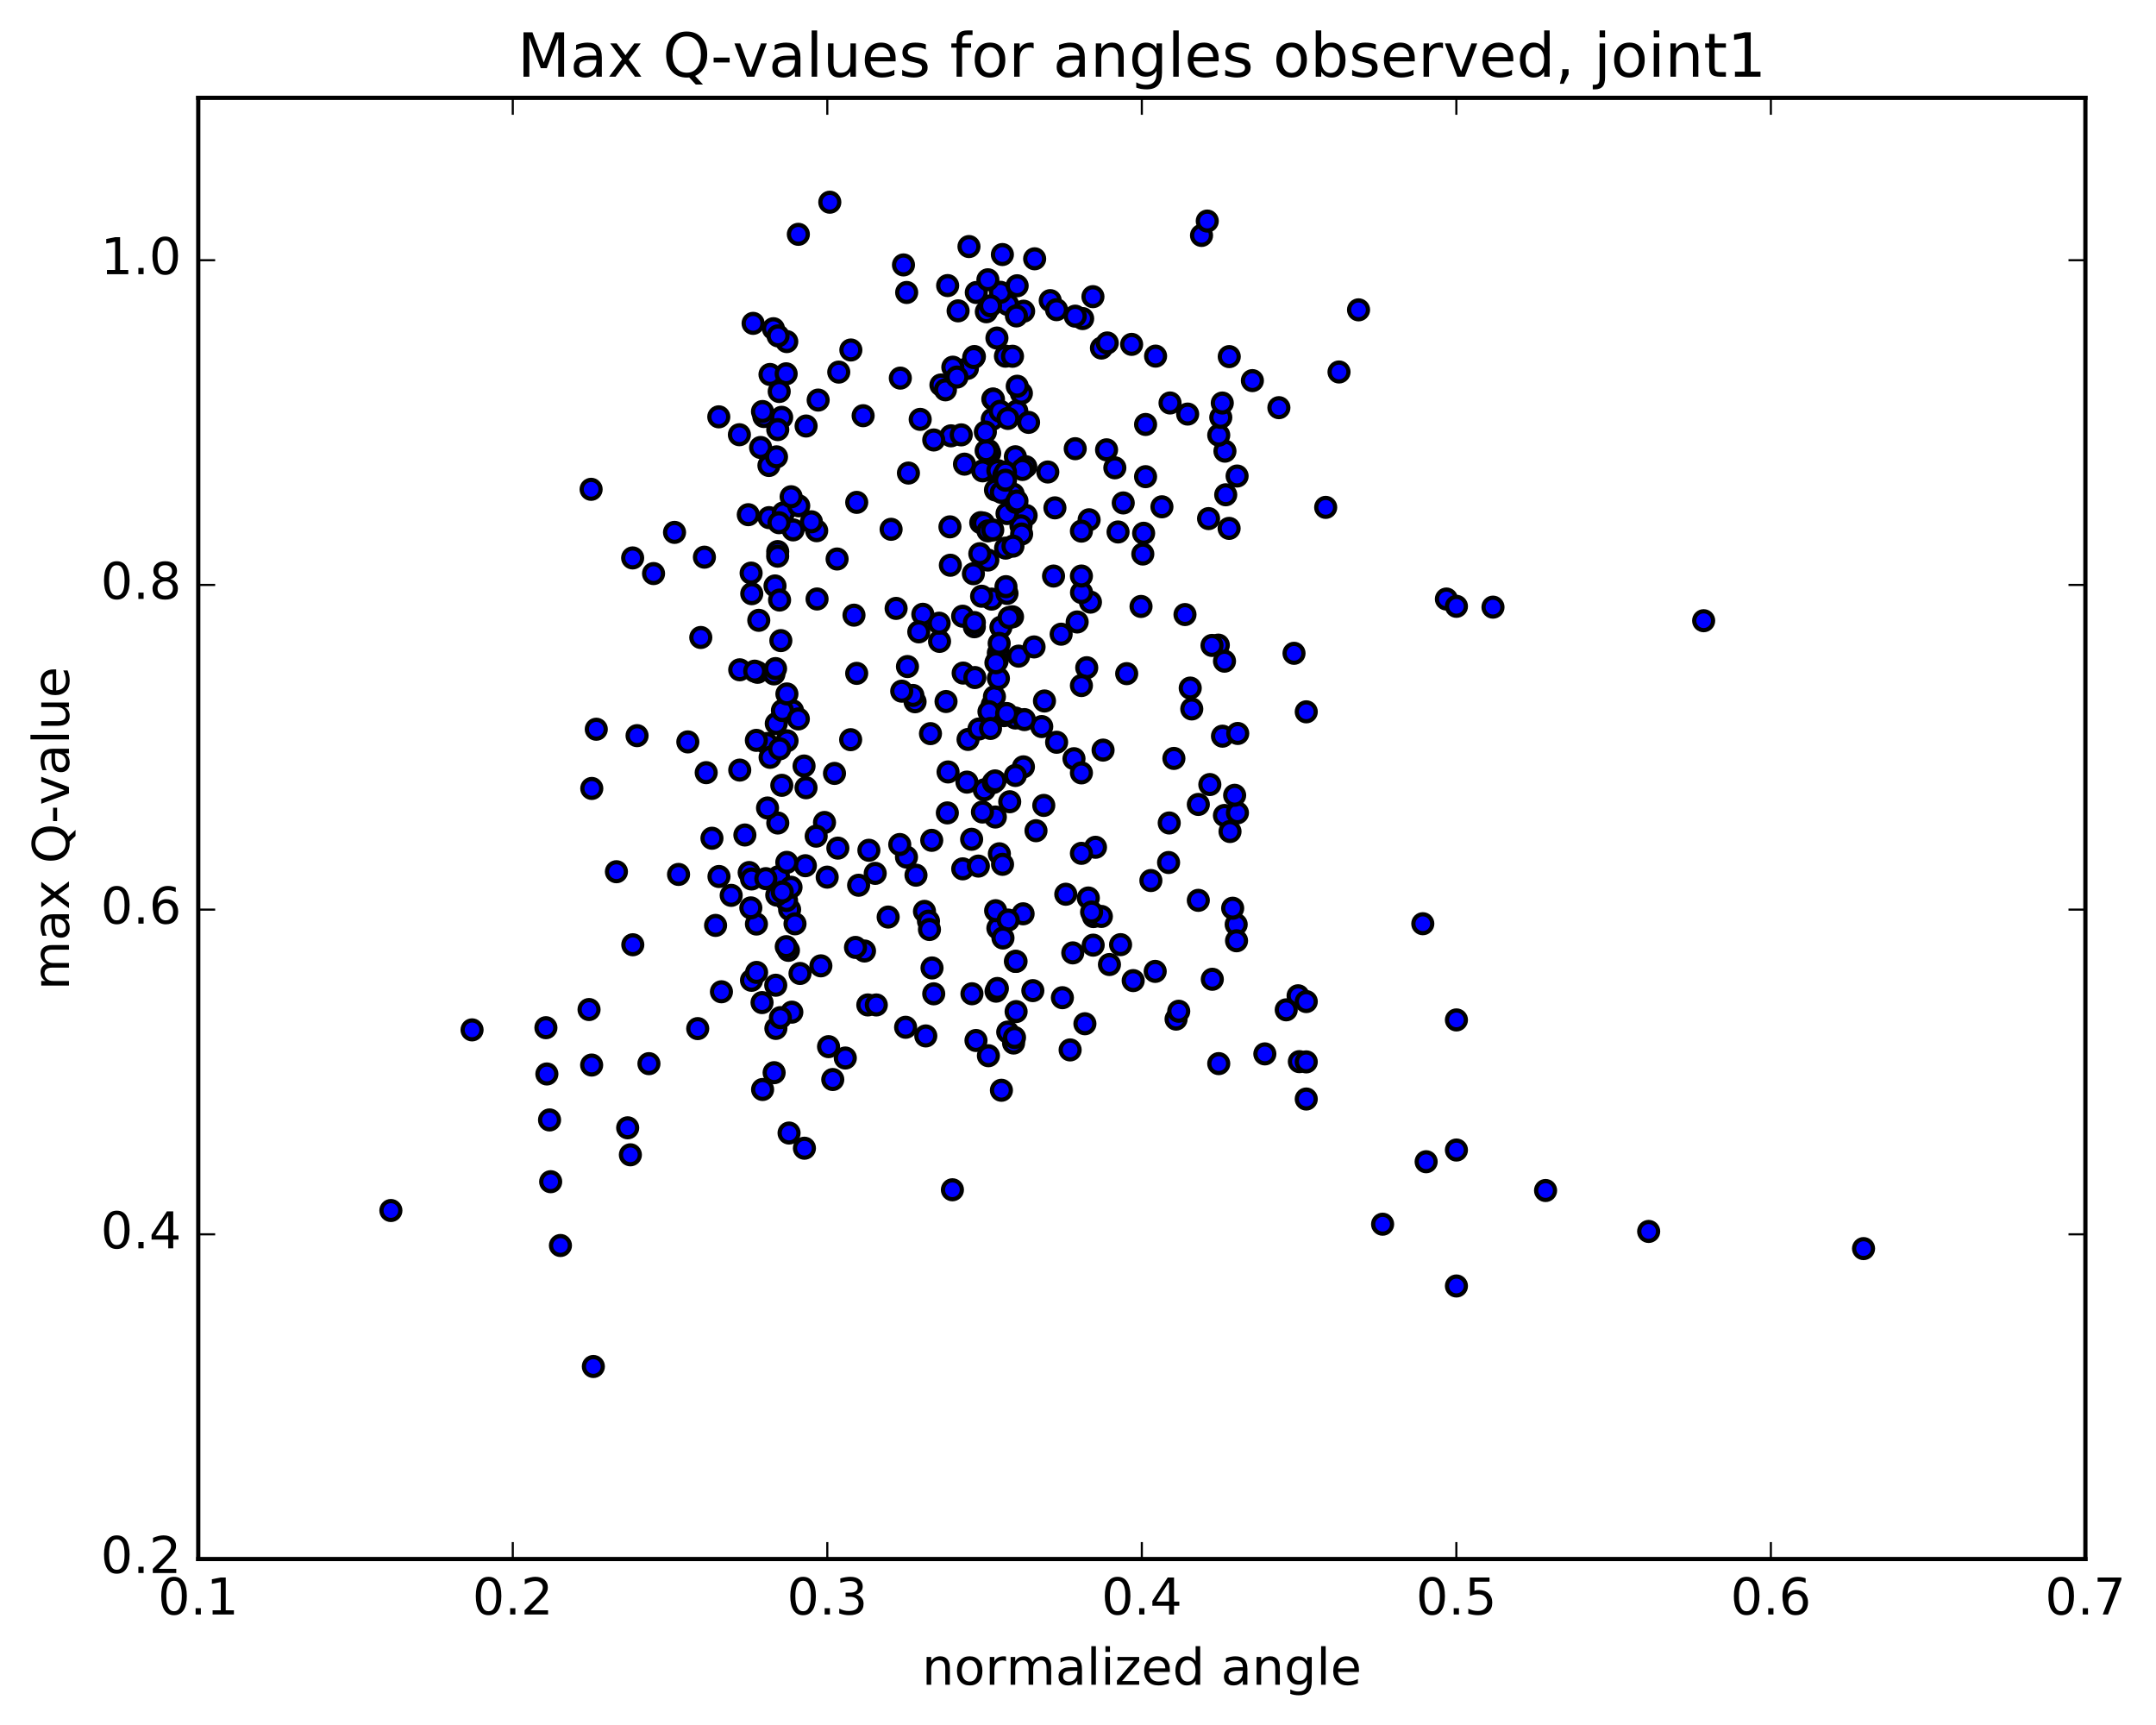 <?xml version="1.0" encoding="utf-8" standalone="no"?>
<!DOCTYPE svg PUBLIC "-//W3C//DTD SVG 1.1//EN"
  "http://www.w3.org/Graphics/SVG/1.1/DTD/svg11.dtd">
<!-- Created with matplotlib (http://matplotlib.org/) -->
<svg height="408pt" version="1.1" viewBox="0 0 510 408" width="510pt" xmlns="http://www.w3.org/2000/svg" xmlns:xlink="http://www.w3.org/1999/xlink">
 <defs>
  <style type="text/css">
*{stroke-linecap:butt;stroke-linejoin:round;stroke-miterlimit:100000;}
  </style>
 </defs>
 <g id="figure_1">
  <g id="patch_1">
   <path d="M 0 408.169 
L 510.039 408.169 
L 510.039 0 
L 0 0 
z
" style="fill:#ffffff;"/>
  </g>
  <g id="axes_1">
   <g id="patch_2">
    <path d="M 46.898 368.742 
L 493.298 368.742 
L 493.298 23.142 
L 46.898 23.142 
z
" style="fill:#ffffff;"/>
   </g>
   <g id="PathCollection_1">
    <defs>
     <path d="M 0 2.236 
C 0.593 2.236 1.162 2 1.581 1.581 
C 2 1.162 2.236 0.593 2.236 0 
C 2.236 -0.593 2 -1.162 1.581 -1.581 
C 1.162 -2 0.593 -2.236 0 -2.236 
C -0.593 -2.236 -1.162 -2 -1.581 -1.581 
C -2 -1.162 -2.236 -0.593 -2.236 0 
C -2.236 0.593 -2 1.162 -1.581 1.581 
C -1.162 2 -0.593 2.236 0 2.236 
z
" id="m3dba891da6" style="stroke:#000000;"/>
    </defs>
    <g clip-path="url(#pa912c52652)">
     <use style="fill:#0000ff;stroke:#000000;" x="229.912" xlink:href="#m3dba891da6" y="235.046"/>
     <use style="fill:#0000ff;stroke:#000000;" x="140.358" xlink:href="#m3dba891da6" y="323.205"/>
     <use style="fill:#0000ff;stroke:#000000;" x="327.055" xlink:href="#m3dba891da6" y="289.55"/>
     <use style="fill:#0000ff;stroke:#000000;" x="183.533" xlink:href="#m3dba891da6" y="243.246"/>
     <use style="fill:#0000ff;stroke:#000000;" x="307.363" xlink:href="#m3dba891da6" y="251.101"/>
     <use style="fill:#0000ff;stroke:#000000;" x="92.463" xlink:href="#m3dba891da6" y="286.313"/>
     <use style="fill:#0000ff;stroke:#000000;" x="236.884" xlink:href="#m3dba891da6" y="257.871"/>
     <use style="fill:#0000ff;stroke:#000000;" x="251.309" xlink:href="#m3dba891da6" y="235.976"/>
     <use style="fill:#0000ff;stroke:#000000;" x="186.652" xlink:href="#m3dba891da6" y="267.987"/>
     <use style="fill:#0000ff;stroke:#000000;" x="205.281" xlink:href="#m3dba891da6" y="237.69"/>
     <use style="fill:#0000ff;stroke:#000000;" x="139.954" xlink:href="#m3dba891da6" y="251.908"/>
     <use style="fill:#0000ff;stroke:#000000;" x="148.477" xlink:href="#m3dba891da6" y="266.751"/>
     <use style="fill:#0000ff;stroke:#000000;" x="129.995" xlink:href="#m3dba891da6" y="264.89"/>
     <use style="fill:#0000ff;stroke:#000000;" x="225.292" xlink:href="#m3dba891da6" y="281.408"/>
     <use style="fill:#0000ff;stroke:#000000;" x="177.766" xlink:href="#m3dba891da6" y="231.865"/>
     <use style="fill:#0000ff;stroke:#000000;" x="111.665" xlink:href="#m3dba891da6" y="243.587"/>
     <use style="fill:#0000ff;stroke:#000000;" x="230.868" xlink:href="#m3dba891da6" y="246.099"/>
     <use style="fill:#0000ff;stroke:#000000;" x="199.955" xlink:href="#m3dba891da6" y="250.243"/>
     <use style="fill:#0000ff;stroke:#000000;" x="180.391" xlink:href="#m3dba891da6" y="257.689"/>
     <use style="fill:#0000ff;stroke:#000000;" x="214.223" xlink:href="#m3dba891da6" y="242.973"/>
     <use style="fill:#0000ff;stroke:#000000;" x="129.362" xlink:href="#m3dba891da6" y="254.019"/>
     <use style="fill:#0000ff;stroke:#000000;" x="278.2" xlink:href="#m3dba891da6" y="241.04"/>
     <use style="fill:#0000ff;stroke:#000000;" x="132.572" xlink:href="#m3dba891da6" y="294.586"/>
     <use style="fill:#0000ff;stroke:#000000;" x="130.261" xlink:href="#m3dba891da6" y="279.498"/>
     <use style="fill:#0000ff;stroke:#000000;" x="153.507" xlink:href="#m3dba891da6" y="251.577"/>
     <use style="fill:#0000ff;stroke:#000000;" x="256.634" xlink:href="#m3dba891da6" y="242.138"/>
     <use style="fill:#0000ff;stroke:#000000;" x="440.82" xlink:href="#m3dba891da6" y="295.321"/>
     <use style="fill:#0000ff;stroke:#000000;" x="233.806" xlink:href="#m3dba891da6" y="249.698"/>
     <use style="fill:#0000ff;stroke:#000000;" x="220.469" xlink:href="#m3dba891da6" y="228.941"/>
     <use style="fill:#0000ff;stroke:#000000;" x="207.289" xlink:href="#m3dba891da6" y="237.693"/>
     <use style="fill:#0000ff;stroke:#000000;" x="253.138" xlink:href="#m3dba891da6" y="248.329"/>
     <use style="fill:#0000ff;stroke:#000000;" x="273.263" xlink:href="#m3dba891da6" y="229.754"/>
     <use style="fill:#0000ff;stroke:#000000;" x="365.603" xlink:href="#m3dba891da6" y="281.581"/>
     <use style="fill:#0000ff;stroke:#000000;" x="129.135" xlink:href="#m3dba891da6" y="243.073"/>
     <use style="fill:#0000ff;stroke:#000000;" x="180.261" xlink:href="#m3dba891da6" y="237.136"/>
     <use style="fill:#0000ff;stroke:#000000;" x="139.338" xlink:href="#m3dba891da6" y="238.777"/>
     <use style="fill:#0000ff;stroke:#000000;" x="187.307" xlink:href="#m3dba891da6" y="239.396"/>
     <use style="fill:#0000ff;stroke:#000000;" x="268.056" xlink:href="#m3dba891da6" y="231.933"/>
     <use style="fill:#0000ff;stroke:#000000;" x="218.994" xlink:href="#m3dba891da6" y="245.02"/>
     <use style="fill:#0000ff;stroke:#000000;" x="183.502" xlink:href="#m3dba891da6" y="233.028"/>
     <use style="fill:#0000ff;stroke:#000000;" x="178.973" xlink:href="#m3dba891da6" y="229.996"/>
     <use style="fill:#0000ff;stroke:#000000;" x="389.991" xlink:href="#m3dba891da6" y="291.262"/>
     <use style="fill:#0000ff;stroke:#000000;" x="337.354" xlink:href="#m3dba891da6" y="274.776"/>
     <use style="fill:#0000ff;stroke:#000000;" x="236.048" xlink:href="#m3dba891da6" y="219.54"/>
     <use style="fill:#0000ff;stroke:#000000;" x="239.758" xlink:href="#m3dba891da6" y="246.699"/>
     <use style="fill:#0000ff;stroke:#000000;" x="220.873" xlink:href="#m3dba891da6" y="235.06"/>
     <use style="fill:#0000ff;stroke:#000000;" x="244.319" xlink:href="#m3dba891da6" y="234.305"/>
     <use style="fill:#0000ff;stroke:#000000;" x="235.616" xlink:href="#m3dba891da6" y="234.434"/>
     <use style="fill:#0000ff;stroke:#000000;" x="307.064" xlink:href="#m3dba891da6" y="235.522"/>
     <use style="fill:#0000ff;stroke:#000000;" x="194.178" xlink:href="#m3dba891da6" y="228.443"/>
     <use style="fill:#0000ff;stroke:#000000;" x="238.379" xlink:href="#m3dba891da6" y="244.107"/>
     <use style="fill:#0000ff;stroke:#000000;" x="178.933" xlink:href="#m3dba891da6" y="218.554"/>
     <use style="fill:#0000ff;stroke:#000000;" x="184.606" xlink:href="#m3dba891da6" y="240.694"/>
     <use style="fill:#0000ff;stroke:#000000;" x="240.191" xlink:href="#m3dba891da6" y="227.382"/>
     <use style="fill:#0000ff;stroke:#000000;" x="183.121" xlink:href="#m3dba891da6" y="253.714"/>
     <use style="fill:#0000ff;stroke:#000000;" x="344.518" xlink:href="#m3dba891da6" y="304.163"/>
     <use style="fill:#0000ff;stroke:#000000;" x="258.653" xlink:href="#m3dba891da6" y="216.792"/>
     <use style="fill:#0000ff;stroke:#000000;" x="253.763" xlink:href="#m3dba891da6" y="225.377"/>
     <use style="fill:#0000ff;stroke:#000000;" x="204.499" xlink:href="#m3dba891da6" y="224.933"/>
     <use style="fill:#0000ff;stroke:#000000;" x="190.288" xlink:href="#m3dba891da6" y="271.578"/>
     <use style="fill:#0000ff;stroke:#000000;" x="177.607" xlink:href="#m3dba891da6" y="214.734"/>
     <use style="fill:#0000ff;stroke:#000000;" x="202.369" xlink:href="#m3dba891da6" y="224.084"/>
     <use style="fill:#0000ff;stroke:#000000;" x="149.689" xlink:href="#m3dba891da6" y="223.454"/>
     <use style="fill:#0000ff;stroke:#000000;" x="304.257" xlink:href="#m3dba891da6" y="238.847"/>
     <use style="fill:#0000ff;stroke:#000000;" x="260.526" xlink:href="#m3dba891da6" y="216.758"/>
     <use style="fill:#0000ff;stroke:#000000;" x="186.782" xlink:href="#m3dba891da6" y="215.127"/>
     <use style="fill:#0000ff;stroke:#000000;" x="186.503" xlink:href="#m3dba891da6" y="224.778"/>
     <use style="fill:#0000ff;stroke:#000000;" x="196.989" xlink:href="#m3dba891da6" y="255.329"/>
     <use style="fill:#0000ff;stroke:#000000;" x="149.115" xlink:href="#m3dba891da6" y="273.137"/>
     <use style="fill:#0000ff;stroke:#000000;" x="218.685" xlink:href="#m3dba891da6" y="215.56"/>
     <use style="fill:#0000ff;stroke:#000000;" x="189.242" xlink:href="#m3dba891da6" y="230.245"/>
     <use style="fill:#0000ff;stroke:#000000;" x="240.347" xlink:href="#m3dba891da6" y="227.388"/>
     <use style="fill:#0000ff;stroke:#000000;" x="236.404" xlink:href="#m3dba891da6" y="201.939"/>
     <use style="fill:#0000ff;stroke:#000000;" x="239.984" xlink:href="#m3dba891da6" y="245.386"/>
     <use style="fill:#0000ff;stroke:#000000;" x="235.517" xlink:href="#m3dba891da6" y="215.4"/>
     <use style="fill:#0000ff;stroke:#000000;" x="195.671" xlink:href="#m3dba891da6" y="207.463"/>
     <use style="fill:#0000ff;stroke:#000000;" x="262.44" xlink:href="#m3dba891da6" y="228.133"/>
     <use style="fill:#0000ff;stroke:#000000;" x="292.419" xlink:href="#m3dba891da6" y="218.659"/>
     <use style="fill:#0000ff;stroke:#000000;" x="160.509" xlink:href="#m3dba891da6" y="206.822"/>
     <use style="fill:#0000ff;stroke:#000000;" x="286.771" xlink:href="#m3dba891da6" y="231.62"/>
     <use style="fill:#0000ff;stroke:#000000;" x="258.59" xlink:href="#m3dba891da6" y="223.547"/>
     <use style="fill:#0000ff;stroke:#000000;" x="265.072" xlink:href="#m3dba891da6" y="223.431"/>
     <use style="fill:#0000ff;stroke:#000000;" x="219.632" xlink:href="#m3dba891da6" y="217.868"/>
     <use style="fill:#0000ff;stroke:#000000;" x="235.929" xlink:href="#m3dba891da6" y="233.795"/>
     <use style="fill:#0000ff;stroke:#000000;" x="257.442" xlink:href="#m3dba891da6" y="212.396"/>
     <use style="fill:#0000ff;stroke:#000000;" x="242.014" xlink:href="#m3dba891da6" y="216.133"/>
     <use style="fill:#0000ff;stroke:#000000;" x="188.058" xlink:href="#m3dba891da6" y="218.503"/>
     <use style="fill:#0000ff;stroke:#000000;" x="238.496" xlink:href="#m3dba891da6" y="217.617"/>
     <use style="fill:#0000ff;stroke:#000000;" x="172.962" xlink:href="#m3dba891da6" y="211.77"/>
     <use style="fill:#0000ff;stroke:#000000;" x="184.152" xlink:href="#m3dba891da6" y="207.365"/>
     <use style="fill:#0000ff;stroke:#000000;" x="207.032" xlink:href="#m3dba891da6" y="206.571"/>
     <use style="fill:#0000ff;stroke:#000000;" x="237.152" xlink:href="#m3dba891da6" y="204.434"/>
     <use style="fill:#0000ff;stroke:#000000;" x="237.254" xlink:href="#m3dba891da6" y="221.859"/>
     <use style="fill:#0000ff;stroke:#000000;" x="292.504" xlink:href="#m3dba891da6" y="222.512"/>
     <use style="fill:#0000ff;stroke:#000000;" x="258.218" xlink:href="#m3dba891da6" y="215.72"/>
     <use style="fill:#0000ff;stroke:#000000;" x="210.095" xlink:href="#m3dba891da6" y="216.902"/>
     <use style="fill:#0000ff;stroke:#000000;" x="245.065" xlink:href="#m3dba891da6" y="196.481"/>
     <use style="fill:#0000ff;stroke:#000000;" x="195.993" xlink:href="#m3dba891da6" y="247.555"/>
     <use style="fill:#0000ff;stroke:#000000;" x="165.046" xlink:href="#m3dba891da6" y="243.288"/>
     <use style="fill:#0000ff;stroke:#000000;" x="288.292" xlink:href="#m3dba891da6" y="251.569"/>
     <use style="fill:#0000ff;stroke:#000000;" x="219.865" xlink:href="#m3dba891da6" y="219.847"/>
     <use style="fill:#0000ff;stroke:#000000;" x="177.219" xlink:href="#m3dba891da6" y="206.373"/>
     <use style="fill:#0000ff;stroke:#000000;" x="145.816" xlink:href="#m3dba891da6" y="206.182"/>
     <use style="fill:#0000ff;stroke:#000000;" x="186.055" xlink:href="#m3dba891da6" y="212.991"/>
     <use style="fill:#0000ff;stroke:#000000;" x="198.193" xlink:href="#m3dba891da6" y="200.601"/>
     <use style="fill:#0000ff;stroke:#000000;" x="216.676" xlink:href="#m3dba891da6" y="206.999"/>
     <use style="fill:#0000ff;stroke:#000000;" x="214.426" xlink:href="#m3dba891da6" y="202.719"/>
     <use style="fill:#0000ff;stroke:#000000;" x="283.462" xlink:href="#m3dba891da6" y="212.949"/>
     <use style="fill:#0000ff;stroke:#000000;" x="299.196" xlink:href="#m3dba891da6" y="249.268"/>
     <use style="fill:#0000ff;stroke:#000000;" x="177.771" xlink:href="#m3dba891da6" y="207.895"/>
     <use style="fill:#0000ff;stroke:#000000;" x="205.535" xlink:href="#m3dba891da6" y="201.107"/>
     <use style="fill:#0000ff;stroke:#000000;" x="235.447" xlink:href="#m3dba891da6" y="193.243"/>
     <use style="fill:#0000ff;stroke:#000000;" x="308.993" xlink:href="#m3dba891da6" y="259.941"/>
     <use style="fill:#0000ff;stroke:#000000;" x="203.107" xlink:href="#m3dba891da6" y="209.379"/>
     <use style="fill:#0000ff;stroke:#000000;" x="276.427" xlink:href="#m3dba891da6" y="204.003"/>
     <use style="fill:#0000ff;stroke:#000000;" x="246.905" xlink:href="#m3dba891da6" y="190.498"/>
     <use style="fill:#0000ff;stroke:#000000;" x="259.138" xlink:href="#m3dba891da6" y="200.4"/>
     <use style="fill:#0000ff;stroke:#000000;" x="308.994" xlink:href="#m3dba891da6" y="251.158"/>
     <use style="fill:#0000ff;stroke:#000000;" x="212.836" xlink:href="#m3dba891da6" y="199.745"/>
     <use style="fill:#0000ff;stroke:#000000;" x="224.094" xlink:href="#m3dba891da6" y="192.268"/>
     <use style="fill:#0000ff;stroke:#000000;" x="183.984" xlink:href="#m3dba891da6" y="194.658"/>
     <use style="fill:#0000ff;stroke:#000000;" x="176.2" xlink:href="#m3dba891da6" y="197.492"/>
     <use style="fill:#0000ff;stroke:#000000;" x="252.111" xlink:href="#m3dba891da6" y="211.508"/>
     <use style="fill:#0000ff;stroke:#000000;" x="169.269" xlink:href="#m3dba891da6" y="218.879"/>
     <use style="fill:#0000ff;stroke:#000000;" x="227.731" xlink:href="#m3dba891da6" y="205.502"/>
     <use style="fill:#0000ff;stroke:#000000;" x="181.156" xlink:href="#m3dba891da6" y="207.818"/>
     <use style="fill:#0000ff;stroke:#000000;" x="220.401" xlink:href="#m3dba891da6" y="198.76"/>
     <use style="fill:#0000ff;stroke:#000000;" x="232.826" xlink:href="#m3dba891da6" y="186.815"/>
     <use style="fill:#0000ff;stroke:#000000;" x="232.397" xlink:href="#m3dba891da6" y="192.064"/>
     <use style="fill:#0000ff;stroke:#000000;" x="229.839" xlink:href="#m3dba891da6" y="198.51"/>
     <use style="fill:#0000ff;stroke:#000000;" x="187.117" xlink:href="#m3dba891da6" y="209.854"/>
     <use style="fill:#0000ff;stroke:#000000;" x="190.665" xlink:href="#m3dba891da6" y="186.317"/>
     <use style="fill:#0000ff;stroke:#000000;" x="168.413" xlink:href="#m3dba891da6" y="198.262"/>
     <use style="fill:#0000ff;stroke:#000000;" x="224.266" xlink:href="#m3dba891da6" y="182.583"/>
     <use style="fill:#0000ff;stroke:#000000;" x="170.655" xlink:href="#m3dba891da6" y="234.576"/>
     <use style="fill:#0000ff;stroke:#000000;" x="234.976" xlink:href="#m3dba891da6" y="185.07"/>
     <use style="fill:#0000ff;stroke:#000000;" x="190.511" xlink:href="#m3dba891da6" y="204.761"/>
     <use style="fill:#0000ff;stroke:#000000;" x="183.744" xlink:href="#m3dba891da6" y="211.712"/>
     <use style="fill:#0000ff;stroke:#000000;" x="185.047" xlink:href="#m3dba891da6" y="210.977"/>
     <use style="fill:#0000ff;stroke:#000000;" x="190.199" xlink:href="#m3dba891da6" y="181.178"/>
     <use style="fill:#0000ff;stroke:#000000;" x="197.398" xlink:href="#m3dba891da6" y="182.928"/>
     <use style="fill:#0000ff;stroke:#000000;" x="201.221" xlink:href="#m3dba891da6" y="174.951"/>
     <use style="fill:#0000ff;stroke:#000000;" x="240.359" xlink:href="#m3dba891da6" y="239.264"/>
     <use style="fill:#0000ff;stroke:#000000;" x="231.432" xlink:href="#m3dba891da6" y="204.848"/>
     <use style="fill:#0000ff;stroke:#000000;" x="308.996" xlink:href="#m3dba891da6" y="236.892"/>
     <use style="fill:#0000ff;stroke:#000000;" x="228.99" xlink:href="#m3dba891da6" y="174.896"/>
     <use style="fill:#0000ff;stroke:#000000;" x="181.406" xlink:href="#m3dba891da6" y="175.855"/>
     <use style="fill:#0000ff;stroke:#000000;" x="235.382" xlink:href="#m3dba891da6" y="184.701"/>
     <use style="fill:#0000ff;stroke:#000000;" x="272.24" xlink:href="#m3dba891da6" y="208.268"/>
     <use style="fill:#0000ff;stroke:#000000;" x="238.85" xlink:href="#m3dba891da6" y="189.63"/>
     <use style="fill:#0000ff;stroke:#000000;" x="234.718" xlink:href="#m3dba891da6" y="166.708"/>
     <use style="fill:#0000ff;stroke:#000000;" x="336.562" xlink:href="#m3dba891da6" y="218.48"/>
     <use style="fill:#0000ff;stroke:#000000;" x="254.052" xlink:href="#m3dba891da6" y="179.449"/>
     <use style="fill:#0000ff;stroke:#000000;" x="182.17" xlink:href="#m3dba891da6" y="179.125"/>
     <use style="fill:#0000ff;stroke:#000000;" x="195.036" xlink:href="#m3dba891da6" y="194.531"/>
     <use style="fill:#0000ff;stroke:#000000;" x="139.986" xlink:href="#m3dba891da6" y="186.483"/>
     <use style="fill:#0000ff;stroke:#000000;" x="289.64" xlink:href="#m3dba891da6" y="192.877"/>
     <use style="fill:#0000ff;stroke:#000000;" x="292.714" xlink:href="#m3dba891da6" y="192.251"/>
     <use style="fill:#0000ff;stroke:#000000;" x="344.518" xlink:href="#m3dba891da6" y="272.005"/>
     <use style="fill:#0000ff;stroke:#000000;" x="290.959" xlink:href="#m3dba891da6" y="196.67"/>
     <use style="fill:#0000ff;stroke:#000000;" x="276.582" xlink:href="#m3dba891da6" y="194.652"/>
     <use style="fill:#0000ff;stroke:#000000;" x="170.075" xlink:href="#m3dba891da6" y="207.312"/>
     <use style="fill:#0000ff;stroke:#000000;" x="231.572" xlink:href="#m3dba891da6" y="172.42"/>
     <use style="fill:#0000ff;stroke:#000000;" x="246.425" xlink:href="#m3dba891da6" y="171.849"/>
     <use style="fill:#0000ff;stroke:#000000;" x="220.103" xlink:href="#m3dba891da6" y="173.518"/>
     <use style="fill:#0000ff;stroke:#000000;" x="187.479" xlink:href="#m3dba891da6" y="168.111"/>
     <use style="fill:#0000ff;stroke:#000000;" x="291.586" xlink:href="#m3dba891da6" y="214.814"/>
     <use style="fill:#0000ff;stroke:#000000;" x="216.459" xlink:href="#m3dba891da6" y="165.981"/>
     <use style="fill:#0000ff;stroke:#000000;" x="255.809" xlink:href="#m3dba891da6" y="201.836"/>
     <use style="fill:#0000ff;stroke:#000000;" x="235.235" xlink:href="#m3dba891da6" y="164.776"/>
     <use style="fill:#0000ff;stroke:#000000;" x="260.932" xlink:href="#m3dba891da6" y="177.415"/>
     <use style="fill:#0000ff;stroke:#000000;" x="185.988" xlink:href="#m3dba891da6" y="223.904"/>
     <use style="fill:#0000ff;stroke:#000000;" x="286.185" xlink:href="#m3dba891da6" y="185.56"/>
     <use style="fill:#0000ff;stroke:#000000;" x="292.054" xlink:href="#m3dba891da6" y="188.1"/>
     <use style="fill:#0000ff;stroke:#000000;" x="186.12" xlink:href="#m3dba891da6" y="203.967"/>
     <use style="fill:#0000ff;stroke:#000000;" x="223.783" xlink:href="#m3dba891da6" y="165.922"/>
     <use style="fill:#0000ff;stroke:#000000;" x="174.987" xlink:href="#m3dba891da6" y="182.141"/>
     <use style="fill:#0000ff;stroke:#000000;" x="193.068" xlink:href="#m3dba891da6" y="197.767"/>
     <use style="fill:#0000ff;stroke:#000000;" x="141.05" xlink:href="#m3dba891da6" y="172.479"/>
     <use style="fill:#0000ff;stroke:#000000;" x="162.706" xlink:href="#m3dba891da6" y="175.476"/>
     <use style="fill:#0000ff;stroke:#000000;" x="344.518" xlink:href="#m3dba891da6" y="241.235"/>
     <use style="fill:#0000ff;stroke:#000000;" x="240.952" xlink:href="#m3dba891da6" y="155.189"/>
     <use style="fill:#0000ff;stroke:#000000;" x="237.492" xlink:href="#m3dba891da6" y="169.264"/>
     <use style="fill:#0000ff;stroke:#000000;" x="178.916" xlink:href="#m3dba891da6" y="175.11"/>
     <use style="fill:#0000ff;stroke:#000000;" x="183.624" xlink:href="#m3dba891da6" y="171.143"/>
     <use style="fill:#0000ff;stroke:#000000;" x="240.185" xlink:href="#m3dba891da6" y="169.828"/>
     <use style="fill:#0000ff;stroke:#000000;" x="215.947" xlink:href="#m3dba891da6" y="164.483"/>
     <use style="fill:#0000ff;stroke:#000000;" x="289.179" xlink:href="#m3dba891da6" y="174.122"/>
     <use style="fill:#0000ff;stroke:#000000;" x="247.067" xlink:href="#m3dba891da6" y="165.798"/>
     <use style="fill:#0000ff;stroke:#000000;" x="181.559" xlink:href="#m3dba891da6" y="191.11"/>
     <use style="fill:#0000ff;stroke:#000000;" x="167.052" xlink:href="#m3dba891da6" y="182.75"/>
     <use style="fill:#0000ff;stroke:#000000;" x="288.195" xlink:href="#m3dba891da6" y="152.588"/>
     <use style="fill:#0000ff;stroke:#000000;" x="185.082" xlink:href="#m3dba891da6" y="168.059"/>
     <use style="fill:#0000ff;stroke:#000000;" x="249.943" xlink:href="#m3dba891da6" y="175.563"/>
     <use style="fill:#0000ff;stroke:#000000;" x="184.936" xlink:href="#m3dba891da6" y="185.744"/>
     <use style="fill:#0000ff;stroke:#000000;" x="283.464" xlink:href="#m3dba891da6" y="190.268"/>
     <use style="fill:#0000ff;stroke:#000000;" x="174.983" xlink:href="#m3dba891da6" y="158.42"/>
     <use style="fill:#0000ff;stroke:#000000;" x="228.73" xlink:href="#m3dba891da6" y="184.988"/>
     <use style="fill:#0000ff;stroke:#000000;" x="242.093" xlink:href="#m3dba891da6" y="181.375"/>
     <use style="fill:#0000ff;stroke:#000000;" x="236.767" xlink:href="#m3dba891da6" y="148.339"/>
     <use style="fill:#0000ff;stroke:#000000;" x="188.845" xlink:href="#m3dba891da6" y="170.042"/>
     <use style="fill:#0000ff;stroke:#000000;" x="179.196" xlink:href="#m3dba891da6" y="159.016"/>
     <use style="fill:#0000ff;stroke:#000000;" x="227.834" xlink:href="#m3dba891da6" y="159.198"/>
     <use style="fill:#0000ff;stroke:#000000;" x="281.547" xlink:href="#m3dba891da6" y="162.743"/>
     <use style="fill:#0000ff;stroke:#000000;" x="183.08" xlink:href="#m3dba891da6" y="159.392"/>
     <use style="fill:#0000ff;stroke:#000000;" x="230.602" xlink:href="#m3dba891da6" y="160.252"/>
     <use style="fill:#0000ff;stroke:#000000;" x="186.179" xlink:href="#m3dba891da6" y="175.215"/>
     <use style="fill:#0000ff;stroke:#000000;" x="239.513" xlink:href="#m3dba891da6" y="145.888"/>
     <use style="fill:#0000ff;stroke:#000000;" x="233.936" xlink:href="#m3dba891da6" y="168.32"/>
     <use style="fill:#0000ff;stroke:#000000;" x="236.174" xlink:href="#m3dba891da6" y="160.459"/>
     <use style="fill:#0000ff;stroke:#000000;" x="281.912" xlink:href="#m3dba891da6" y="167.68"/>
     <use style="fill:#0000ff;stroke:#000000;" x="257.067" xlink:href="#m3dba891da6" y="157.932"/>
     <use style="fill:#0000ff;stroke:#000000;" x="242.325" xlink:href="#m3dba891da6" y="170.199"/>
     <use style="fill:#0000ff;stroke:#000000;" x="292.784" xlink:href="#m3dba891da6" y="173.48"/>
     <use style="fill:#0000ff;stroke:#000000;" x="278.83" xlink:href="#m3dba891da6" y="239.181"/>
     <use style="fill:#0000ff;stroke:#000000;" x="193.277" xlink:href="#m3dba891da6" y="141.673"/>
     <use style="fill:#0000ff;stroke:#000000;" x="218.293" xlink:href="#m3dba891da6" y="145.29"/>
     <use style="fill:#0000ff;stroke:#000000;" x="234.306" xlink:href="#m3dba891da6" y="172.291"/>
     <use style="fill:#0000ff;stroke:#000000;" x="184.428" xlink:href="#m3dba891da6" y="177.118"/>
     <use style="fill:#0000ff;stroke:#000000;" x="183.459" xlink:href="#m3dba891da6" y="158.134"/>
     <use style="fill:#0000ff;stroke:#000000;" x="266.519" xlink:href="#m3dba891da6" y="159.332"/>
     <use style="fill:#0000ff;stroke:#000000;" x="213.303" xlink:href="#m3dba891da6" y="163.478"/>
     <use style="fill:#0000ff;stroke:#000000;" x="236.162" xlink:href="#m3dba891da6" y="154.445"/>
     <use style="fill:#0000ff;stroke:#000000;" x="235.866" xlink:href="#m3dba891da6" y="156.35"/>
     <use style="fill:#0000ff;stroke:#000000;" x="277.684" xlink:href="#m3dba891da6" y="179.384"/>
     <use style="fill:#0000ff;stroke:#000000;" x="234.567" xlink:href="#m3dba891da6" y="141.701"/>
     <use style="fill:#0000ff;stroke:#000000;" x="184.708" xlink:href="#m3dba891da6" y="151.52"/>
     <use style="fill:#0000ff;stroke:#000000;" x="186.143" xlink:href="#m3dba891da6" y="164.134"/>
     <use style="fill:#0000ff;stroke:#000000;" x="230.256" xlink:href="#m3dba891da6" y="135.693"/>
     <use style="fill:#0000ff;stroke:#000000;" x="165.771" xlink:href="#m3dba891da6" y="150.777"/>
     <use style="fill:#0000ff;stroke:#000000;" x="222.25" xlink:href="#m3dba891da6" y="151.702"/>
     <use style="fill:#0000ff;stroke:#000000;" x="257.944" xlink:href="#m3dba891da6" y="142.418"/>
     <use style="fill:#0000ff;stroke:#000000;" x="150.698" xlink:href="#m3dba891da6" y="173.997"/>
     <use style="fill:#0000ff;stroke:#000000;" x="249.215" xlink:href="#m3dba891da6" y="136.249"/>
     <use style="fill:#0000ff;stroke:#000000;" x="240.19" xlink:href="#m3dba891da6" y="183.415"/>
     <use style="fill:#0000ff;stroke:#000000;" x="244.607" xlink:href="#m3dba891da6" y="153.013"/>
     <use style="fill:#0000ff;stroke:#000000;" x="202.01" xlink:href="#m3dba891da6" y="145.498"/>
     <use style="fill:#0000ff;stroke:#000000;" x="236.356" xlink:href="#m3dba891da6" y="152.171"/>
     <use style="fill:#0000ff;stroke:#000000;" x="179.489" xlink:href="#m3dba891da6" y="146.718"/>
     <use style="fill:#0000ff;stroke:#000000;" x="222.155" xlink:href="#m3dba891da6" y="147.399"/>
     <use style="fill:#0000ff;stroke:#000000;" x="233.675" xlink:href="#m3dba891da6" y="132.462"/>
     <use style="fill:#0000ff;stroke:#000000;" x="178.521" xlink:href="#m3dba891da6" y="158.742"/>
     <use style="fill:#0000ff;stroke:#000000;" x="183.33" xlink:href="#m3dba891da6" y="138.588"/>
     <use style="fill:#0000ff;stroke:#000000;" x="177.827" xlink:href="#m3dba891da6" y="140.419"/>
     <use style="fill:#0000ff;stroke:#000000;" x="255.809" xlink:href="#m3dba891da6" y="162.147"/>
     <use style="fill:#0000ff;stroke:#000000;" x="251.014" xlink:href="#m3dba891da6" y="150"/>
     <use style="fill:#0000ff;stroke:#000000;" x="202.649" xlink:href="#m3dba891da6" y="159.265"/>
     <use style="fill:#0000ff;stroke:#000000;" x="254.804" xlink:href="#m3dba891da6" y="147.109"/>
     <use style="fill:#0000ff;stroke:#000000;" x="230.48" xlink:href="#m3dba891da6" y="148.242"/>
     <use style="fill:#0000ff;stroke:#000000;" x="255.809" xlink:href="#m3dba891da6" y="182.802"/>
     <use style="fill:#0000ff;stroke:#000000;" x="217.338" xlink:href="#m3dba891da6" y="149.447"/>
     <use style="fill:#0000ff;stroke:#000000;" x="198.016" xlink:href="#m3dba891da6" y="132.215"/>
     <use style="fill:#0000ff;stroke:#000000;" x="238.204" xlink:href="#m3dba891da6" y="140.361"/>
     <use style="fill:#0000ff;stroke:#000000;" x="224.807" xlink:href="#m3dba891da6" y="133.69"/>
     <use style="fill:#0000ff;stroke:#000000;" x="269.91" xlink:href="#m3dba891da6" y="143.436"/>
     <use style="fill:#0000ff;stroke:#000000;" x="235.585" xlink:href="#m3dba891da6" y="156.764"/>
     <use style="fill:#0000ff;stroke:#000000;" x="177.009" xlink:href="#m3dba891da6" y="121.735"/>
     <use style="fill:#0000ff;stroke:#000000;" x="214.661" xlink:href="#m3dba891da6" y="157.653"/>
     <use style="fill:#0000ff;stroke:#000000;" x="290.746" xlink:href="#m3dba891da6" y="124.973"/>
     <use style="fill:#0000ff;stroke:#000000;" x="237.961" xlink:href="#m3dba891da6" y="138.758"/>
     <use style="fill:#0000ff;stroke:#000000;" x="193.189" xlink:href="#m3dba891da6" y="125.524"/>
     <use style="fill:#0000ff;stroke:#000000;" x="233.924" xlink:href="#m3dba891da6" y="111.093"/>
     <use style="fill:#0000ff;stroke:#000000;" x="238.121" xlink:href="#m3dba891da6" y="168.761"/>
     <use style="fill:#0000ff;stroke:#000000;" x="237.877" xlink:href="#m3dba891da6" y="129.64"/>
     <use style="fill:#0000ff;stroke:#000000;" x="238.705" xlink:href="#m3dba891da6" y="146.072"/>
     <use style="fill:#0000ff;stroke:#000000;" x="270.331" xlink:href="#m3dba891da6" y="131.037"/>
     <use style="fill:#0000ff;stroke:#000000;" x="242.728" xlink:href="#m3dba891da6" y="121.925"/>
     <use style="fill:#0000ff;stroke:#000000;" x="149.653" xlink:href="#m3dba891da6" y="131.962"/>
     <use style="fill:#0000ff;stroke:#000000;" x="183.968" xlink:href="#m3dba891da6" y="130.452"/>
     <use style="fill:#0000ff;stroke:#000000;" x="227.71" xlink:href="#m3dba891da6" y="145.747"/>
     <use style="fill:#0000ff;stroke:#000000;" x="224.709" xlink:href="#m3dba891da6" y="124.611"/>
     <use style="fill:#0000ff;stroke:#000000;" x="231.995" xlink:href="#m3dba891da6" y="123.613"/>
     <use style="fill:#0000ff;stroke:#000000;" x="184.409" xlink:href="#m3dba891da6" y="141.921"/>
     <use style="fill:#0000ff;stroke:#000000;" x="154.596" xlink:href="#m3dba891da6" y="135.661"/>
     <use style="fill:#0000ff;stroke:#000000;" x="249.542" xlink:href="#m3dba891da6" y="120.118"/>
     <use style="fill:#0000ff;stroke:#000000;" x="274.855" xlink:href="#m3dba891da6" y="119.869"/>
     <use style="fill:#0000ff;stroke:#000000;" x="264.476" xlink:href="#m3dba891da6" y="125.823"/>
     <use style="fill:#0000ff;stroke:#000000;" x="257.63" xlink:href="#m3dba891da6" y="122.936"/>
     <use style="fill:#0000ff;stroke:#000000;" x="232.677" xlink:href="#m3dba891da6" y="123.743"/>
     <use style="fill:#0000ff;stroke:#000000;" x="270.525" xlink:href="#m3dba891da6" y="126.13"/>
     <use style="fill:#0000ff;stroke:#000000;" x="183.956" xlink:href="#m3dba891da6" y="131.547"/>
     <use style="fill:#0000ff;stroke:#000000;" x="289.654" xlink:href="#m3dba891da6" y="156.382"/>
     <use style="fill:#0000ff;stroke:#000000;" x="233.699" xlink:href="#m3dba891da6" y="125.563"/>
     <use style="fill:#0000ff;stroke:#000000;" x="232.44" xlink:href="#m3dba891da6" y="111.366"/>
     <use style="fill:#0000ff;stroke:#000000;" x="210.79" xlink:href="#m3dba891da6" y="125.192"/>
     <use style="fill:#0000ff;stroke:#000000;" x="308.995" xlink:href="#m3dba891da6" y="168.362"/>
     <use style="fill:#0000ff;stroke:#000000;" x="289.759" xlink:href="#m3dba891da6" y="106.707"/>
     <use style="fill:#0000ff;stroke:#000000;" x="232.2" xlink:href="#m3dba891da6" y="141.023"/>
     <use style="fill:#0000ff;stroke:#000000;" x="286.695" xlink:href="#m3dba891da6" y="152.66"/>
     <use style="fill:#0000ff;stroke:#000000;" x="230.489" xlink:href="#m3dba891da6" y="147.251"/>
     <use style="fill:#0000ff;stroke:#000000;" x="228.146" xlink:href="#m3dba891da6" y="109.781"/>
     <use style="fill:#0000ff;stroke:#000000;" x="313.591" xlink:href="#m3dba891da6" y="120.004"/>
     <use style="fill:#0000ff;stroke:#000000;" x="181.925" xlink:href="#m3dba891da6" y="122.43"/>
     <use style="fill:#0000ff;stroke:#000000;" x="211.974" xlink:href="#m3dba891da6" y="143.9"/>
     <use style="fill:#0000ff;stroke:#000000;" x="306.099" xlink:href="#m3dba891da6" y="154.521"/>
     <use style="fill:#0000ff;stroke:#000000;" x="285.886" xlink:href="#m3dba891da6" y="122.659"/>
     <use style="fill:#0000ff;stroke:#000000;" x="236.041" xlink:href="#m3dba891da6" y="111.308"/>
     <use style="fill:#0000ff;stroke:#000000;" x="166.63" xlink:href="#m3dba891da6" y="131.784"/>
     <use style="fill:#0000ff;stroke:#000000;" x="217.673" xlink:href="#m3dba891da6" y="99.192"/>
     <use style="fill:#0000ff;stroke:#000000;" x="288.292" xlink:href="#m3dba891da6" y="102.923"/>
     <use style="fill:#0000ff;stroke:#000000;" x="241.511" xlink:href="#m3dba891da6" y="124.379"/>
     <use style="fill:#0000ff;stroke:#000000;" x="238.213" xlink:href="#m3dba891da6" y="121.468"/>
     <use style="fill:#0000ff;stroke:#000000;" x="234.105" xlink:href="#m3dba891da6" y="107.195"/>
     <use style="fill:#0000ff;stroke:#000000;" x="261.756" xlink:href="#m3dba891da6" y="106.391"/>
     <use style="fill:#0000ff;stroke:#000000;" x="187.617" xlink:href="#m3dba891da6" y="125.329"/>
     <use style="fill:#0000ff;stroke:#000000;" x="224.949" xlink:href="#m3dba891da6" y="103.081"/>
     <use style="fill:#0000ff;stroke:#000000;" x="181.89" xlink:href="#m3dba891da6" y="110.098"/>
     <use style="fill:#0000ff;stroke:#000000;" x="170.03" xlink:href="#m3dba891da6" y="98.59"/>
     <use style="fill:#0000ff;stroke:#000000;" x="241.665" xlink:href="#m3dba891da6" y="126.304"/>
     <use style="fill:#0000ff;stroke:#000000;" x="239.672" xlink:href="#m3dba891da6" y="116.866"/>
     <use style="fill:#0000ff;stroke:#000000;" x="233.838" xlink:href="#m3dba891da6" y="106.55"/>
     <use style="fill:#0000ff;stroke:#000000;" x="233.268" xlink:href="#m3dba891da6" y="106.613"/>
     <use style="fill:#0000ff;stroke:#000000;" x="240.184" xlink:href="#m3dba891da6" y="108.033"/>
     <use style="fill:#0000ff;stroke:#000000;" x="139.828" xlink:href="#m3dba891da6" y="115.734"/>
     <use style="fill:#0000ff;stroke:#000000;" x="292.635" xlink:href="#m3dba891da6" y="112.591"/>
     <use style="fill:#0000ff;stroke:#000000;" x="240.522" xlink:href="#m3dba891da6" y="97.232"/>
     <use style="fill:#0000ff;stroke:#000000;" x="353.163" xlink:href="#m3dba891da6" y="143.603"/>
     <use style="fill:#0000ff;stroke:#000000;" x="240.302" xlink:href="#m3dba891da6" y="118.811"/>
     <use style="fill:#0000ff;stroke:#000000;" x="234.719" xlink:href="#m3dba891da6" y="99.172"/>
     <use style="fill:#0000ff;stroke:#000000;" x="234.837" xlink:href="#m3dba891da6" y="125.348"/>
     <use style="fill:#0000ff;stroke:#000000;" x="220.875" xlink:href="#m3dba891da6" y="104.062"/>
     <use style="fill:#0000ff;stroke:#000000;" x="242.653" xlink:href="#m3dba891da6" y="110.39"/>
     <use style="fill:#0000ff;stroke:#000000;" x="179.918" xlink:href="#m3dba891da6" y="105.841"/>
     <use style="fill:#0000ff;stroke:#000000;" x="231.774" xlink:href="#m3dba891da6" y="130.959"/>
     <use style="fill:#0000ff;stroke:#000000;" x="265.701" xlink:href="#m3dba891da6" y="118.957"/>
     <use style="fill:#0000ff;stroke:#000000;" x="263.716" xlink:href="#m3dba891da6" y="110.645"/>
     <use style="fill:#0000ff;stroke:#000000;" x="159.559" xlink:href="#m3dba891da6" y="125.919"/>
     <use style="fill:#0000ff;stroke:#000000;" x="234.85" xlink:href="#m3dba891da6" y="94.381"/>
     <use style="fill:#0000ff;stroke:#000000;" x="247.856" xlink:href="#m3dba891da6" y="111.638"/>
     <use style="fill:#0000ff;stroke:#000000;" x="235.005" xlink:href="#m3dba891da6" y="94.439"/>
     <use style="fill:#0000ff;stroke:#000000;" x="185.302" xlink:href="#m3dba891da6" y="121.314"/>
     <use style="fill:#0000ff;stroke:#000000;" x="254.344" xlink:href="#m3dba891da6" y="106.126"/>
     <use style="fill:#0000ff;stroke:#000000;" x="241.61" xlink:href="#m3dba891da6" y="93.021"/>
     <use style="fill:#0000ff;stroke:#000000;" x="288.774" xlink:href="#m3dba891da6" y="98.728"/>
     <use style="fill:#0000ff;stroke:#000000;" x="233.084" xlink:href="#m3dba891da6" y="102.181"/>
     <use style="fill:#0000ff;stroke:#000000;" x="236.598" xlink:href="#m3dba891da6" y="97.272"/>
     <use style="fill:#0000ff;stroke:#000000;" x="270.988" xlink:href="#m3dba891da6" y="100.394"/>
     <use style="fill:#0000ff;stroke:#000000;" x="188.942" xlink:href="#m3dba891da6" y="119.637"/>
     <use style="fill:#0000ff;stroke:#000000;" x="280.939" xlink:href="#m3dba891da6" y="97.938"/>
     <use style="fill:#0000ff;stroke:#000000;" x="183.682" xlink:href="#m3dba891da6" y="108.055"/>
     <use style="fill:#0000ff;stroke:#000000;" x="187.141" xlink:href="#m3dba891da6" y="117.491"/>
     <use style="fill:#0000ff;stroke:#000000;" x="270.985" xlink:href="#m3dba891da6" y="112.741"/>
     <use style="fill:#0000ff;stroke:#000000;" x="241.851" xlink:href="#m3dba891da6" y="111.043"/>
     <use style="fill:#0000ff;stroke:#000000;" x="235.483" xlink:href="#m3dba891da6" y="115.896"/>
     <use style="fill:#0000ff;stroke:#000000;" x="202.657" xlink:href="#m3dba891da6" y="118.822"/>
     <use style="fill:#0000ff;stroke:#000000;" x="255.832" xlink:href="#m3dba891da6" y="140.145"/>
     <use style="fill:#0000ff;stroke:#000000;" x="204.172" xlink:href="#m3dba891da6" y="98.323"/>
     <use style="fill:#0000ff;stroke:#000000;" x="222.576" xlink:href="#m3dba891da6" y="91.057"/>
     <use style="fill:#0000ff;stroke:#000000;" x="190.682" xlink:href="#m3dba891da6" y="100.762"/>
     <use style="fill:#0000ff;stroke:#000000;" x="174.904" xlink:href="#m3dba891da6" y="102.822"/>
     <use style="fill:#0000ff;stroke:#000000;" x="255.809" xlink:href="#m3dba891da6" y="136.245"/>
     <use style="fill:#0000ff;stroke:#000000;" x="296.251" xlink:href="#m3dba891da6" y="90.022"/>
     <use style="fill:#0000ff;stroke:#000000;" x="193.538" xlink:href="#m3dba891da6" y="94.625"/>
     <use style="fill:#0000ff;stroke:#000000;" x="227.378" xlink:href="#m3dba891da6" y="102.857"/>
     <use style="fill:#0000ff;stroke:#000000;" x="236.861" xlink:href="#m3dba891da6" y="116.452"/>
     <use style="fill:#0000ff;stroke:#000000;" x="191.932" xlink:href="#m3dba891da6" y="123.414"/>
     <use style="fill:#0000ff;stroke:#000000;" x="177.675" xlink:href="#m3dba891da6" y="135.55"/>
     <use style="fill:#0000ff;stroke:#000000;" x="239.618" xlink:href="#m3dba891da6" y="129.17"/>
     <use style="fill:#0000ff;stroke:#000000;" x="237.464" xlink:href="#m3dba891da6" y="112.418"/>
     <use style="fill:#0000ff;stroke:#000000;" x="316.745" xlink:href="#m3dba891da6" y="87.983"/>
     <use style="fill:#0000ff;stroke:#000000;" x="280.307" xlink:href="#m3dba891da6" y="145.355"/>
     <use style="fill:#0000ff;stroke:#000000;" x="228.845" xlink:href="#m3dba891da6" y="87.135"/>
     <use style="fill:#0000ff;stroke:#000000;" x="225.39" xlink:href="#m3dba891da6" y="86.846"/>
     <use style="fill:#0000ff;stroke:#000000;" x="184.264" xlink:href="#m3dba891da6" y="123.631"/>
     <use style="fill:#0000ff;stroke:#000000;" x="180.689" xlink:href="#m3dba891da6" y="98.513"/>
     <use style="fill:#0000ff;stroke:#000000;" x="237.836" xlink:href="#m3dba891da6" y="84.243"/>
     <use style="fill:#0000ff;stroke:#000000;" x="402.999" xlink:href="#m3dba891da6" y="146.812"/>
     <use style="fill:#0000ff;stroke:#000000;" x="289.131" xlink:href="#m3dba891da6" y="95.327"/>
     <use style="fill:#0000ff;stroke:#000000;" x="182.142" xlink:href="#m3dba891da6" y="88.569"/>
     <use style="fill:#0000ff;stroke:#000000;" x="223.639" xlink:href="#m3dba891da6" y="92.204"/>
     <use style="fill:#0000ff;stroke:#000000;" x="186.11" xlink:href="#m3dba891da6" y="80.792"/>
     <use style="fill:#0000ff;stroke:#000000;" x="243.307" xlink:href="#m3dba891da6" y="99.901"/>
     <use style="fill:#0000ff;stroke:#000000;" x="226.369" xlink:href="#m3dba891da6" y="89.183"/>
     <use style="fill:#0000ff;stroke:#000000;" x="230.495" xlink:href="#m3dba891da6" y="84.328"/>
     <use style="fill:#0000ff;stroke:#000000;" x="260.548" xlink:href="#m3dba891da6" y="82.322"/>
     <use style="fill:#0000ff;stroke:#000000;" x="235.823" xlink:href="#m3dba891da6" y="79.958"/>
     <use style="fill:#0000ff;stroke:#000000;" x="255.809" xlink:href="#m3dba891da6" y="125.621"/>
     <use style="fill:#0000ff;stroke:#000000;" x="226.64" xlink:href="#m3dba891da6" y="73.523"/>
     <use style="fill:#0000ff;stroke:#000000;" x="342.145" xlink:href="#m3dba891da6" y="141.682"/>
     <use style="fill:#0000ff;stroke:#000000;" x="230.328" xlink:href="#m3dba891da6" y="84.566"/>
     <use style="fill:#0000ff;stroke:#000000;" x="239.507" xlink:href="#m3dba891da6" y="84.263"/>
     <use style="fill:#0000ff;stroke:#000000;" x="184.903" xlink:href="#m3dba891da6" y="98.702"/>
     <use style="fill:#0000ff;stroke:#000000;" x="302.521" xlink:href="#m3dba891da6" y="96.424"/>
     <use style="fill:#0000ff;stroke:#000000;" x="248.431" xlink:href="#m3dba891da6" y="71.106"/>
     <use style="fill:#0000ff;stroke:#000000;" x="182.957" xlink:href="#m3dba891da6" y="77.747"/>
     <use style="fill:#0000ff;stroke:#000000;" x="238.35" xlink:href="#m3dba891da6" y="72.001"/>
     <use style="fill:#0000ff;stroke:#000000;" x="238.419" xlink:href="#m3dba891da6" y="98.97"/>
     <use style="fill:#0000ff;stroke:#000000;" x="289.943" xlink:href="#m3dba891da6" y="117.027"/>
     <use style="fill:#0000ff;stroke:#000000;" x="242.142" xlink:href="#m3dba891da6" y="73.604"/>
     <use style="fill:#0000ff;stroke:#000000;" x="236.652" xlink:href="#m3dba891da6" y="69.134"/>
     <use style="fill:#0000ff;stroke:#000000;" x="237.851" xlink:href="#m3dba891da6" y="111.672"/>
     <use style="fill:#0000ff;stroke:#000000;" x="214.891" xlink:href="#m3dba891da6" y="111.887"/>
     <use style="fill:#0000ff;stroke:#000000;" x="273.352" xlink:href="#m3dba891da6" y="84.23"/>
     <use style="fill:#0000ff;stroke:#000000;" x="180.367" xlink:href="#m3dba891da6" y="97.332"/>
     <use style="fill:#0000ff;stroke:#000000;" x="212.972" xlink:href="#m3dba891da6" y="89.431"/>
     <use style="fill:#0000ff;stroke:#000000;" x="240.608" xlink:href="#m3dba891da6" y="67.59"/>
     <use style="fill:#0000ff;stroke:#000000;" x="276.772" xlink:href="#m3dba891da6" y="95.313"/>
     <use style="fill:#0000ff;stroke:#000000;" x="178.144" xlink:href="#m3dba891da6" y="76.482"/>
     <use style="fill:#0000ff;stroke:#000000;" x="185.966" xlink:href="#m3dba891da6" y="88.413"/>
     <use style="fill:#0000ff;stroke:#000000;" x="230.938" xlink:href="#m3dba891da6" y="69.182"/>
     <use style="fill:#0000ff;stroke:#000000;" x="258.533" xlink:href="#m3dba891da6" y="70.166"/>
     <use style="fill:#0000ff;stroke:#000000;" x="237.114" xlink:href="#m3dba891da6" y="60.203"/>
     <use style="fill:#0000ff;stroke:#000000;" x="256.1" xlink:href="#m3dba891da6" y="75.35"/>
     <use style="fill:#0000ff;stroke:#000000;" x="267.686" xlink:href="#m3dba891da6" y="81.451"/>
     <use style="fill:#0000ff;stroke:#000000;" x="284.22" xlink:href="#m3dba891da6" y="55.683"/>
     <use style="fill:#0000ff;stroke:#000000;" x="183.978" xlink:href="#m3dba891da6" y="101.608"/>
     <use style="fill:#0000ff;stroke:#000000;" x="240.432" xlink:href="#m3dba891da6" y="74.725"/>
     <use style="fill:#0000ff;stroke:#000000;" x="321.363" xlink:href="#m3dba891da6" y="73.285"/>
     <use style="fill:#0000ff;stroke:#000000;" x="290.779" xlink:href="#m3dba891da6" y="84.346"/>
     <use style="fill:#0000ff;stroke:#000000;" x="254.345" xlink:href="#m3dba891da6" y="74.778"/>
     <use style="fill:#0000ff;stroke:#000000;" x="184.046" xlink:href="#m3dba891da6" y="79.441"/>
     <use style="fill:#0000ff;stroke:#000000;" x="213.717" xlink:href="#m3dba891da6" y="62.661"/>
     <use style="fill:#0000ff;stroke:#000000;" x="261.921" xlink:href="#m3dba891da6" y="81.115"/>
     <use style="fill:#0000ff;stroke:#000000;" x="201.269" xlink:href="#m3dba891da6" y="82.779"/>
     <use style="fill:#0000ff;stroke:#000000;" x="249.926" xlink:href="#m3dba891da6" y="73.246"/>
     <use style="fill:#0000ff;stroke:#000000;" x="224.166" xlink:href="#m3dba891da6" y="67.545"/>
     <use style="fill:#0000ff;stroke:#000000;" x="198.407" xlink:href="#m3dba891da6" y="88.01"/>
     <use style="fill:#0000ff;stroke:#000000;" x="229.212" xlink:href="#m3dba891da6" y="58.315"/>
     <use style="fill:#0000ff;stroke:#000000;" x="233.317" xlink:href="#m3dba891da6" y="73.734"/>
     <use style="fill:#0000ff;stroke:#000000;" x="285.578" xlink:href="#m3dba891da6" y="52.287"/>
     <use style="fill:#0000ff;stroke:#000000;" x="244.746" xlink:href="#m3dba891da6" y="61.211"/>
     <use style="fill:#0000ff;stroke:#000000;" x="240.565" xlink:href="#m3dba891da6" y="118.504"/>
     <use style="fill:#0000ff;stroke:#000000;" x="188.85" xlink:href="#m3dba891da6" y="55.422"/>
     <use style="fill:#0000ff;stroke:#000000;" x="184.323" xlink:href="#m3dba891da6" y="92.595"/>
     <use style="fill:#0000ff;stroke:#000000;" x="196.289" xlink:href="#m3dba891da6" y="47.827"/>
     <use style="fill:#0000ff;stroke:#000000;" x="214.473" xlink:href="#m3dba891da6" y="69.176"/>
     <use style="fill:#0000ff;stroke:#000000;" x="233.687" xlink:href="#m3dba891da6" y="66.174"/>
     <use style="fill:#0000ff;stroke:#000000;" x="237.845" xlink:href="#m3dba891da6" y="113.577"/>
     <use style="fill:#0000ff;stroke:#000000;" x="344.518" xlink:href="#m3dba891da6" y="143.406"/>
     <use style="fill:#0000ff;stroke:#000000;" x="234.309" xlink:href="#m3dba891da6" y="72.338"/>
     <use style="fill:#0000ff;stroke:#000000;" x="240.624" xlink:href="#m3dba891da6" y="91.352"/>
    </g>
   </g>
   <g id="patch_3">
    <path d="M 46.898 368.742 
L 46.898 23.142 
" style="fill:none;stroke:#000000;stroke-linecap:square;stroke-linejoin:miter;"/>
   </g>
   <g id="patch_4">
    <path d="M 493.298 368.742 
L 493.298 23.142 
" style="fill:none;stroke:#000000;stroke-linecap:square;stroke-linejoin:miter;"/>
   </g>
   <g id="patch_5">
    <path d="M 46.898 23.142 
L 493.298 23.142 
" style="fill:none;stroke:#000000;stroke-linecap:square;stroke-linejoin:miter;"/>
   </g>
   <g id="patch_6">
    <path d="M 46.898 368.742 
L 493.298 368.742 
" style="fill:none;stroke:#000000;stroke-linecap:square;stroke-linejoin:miter;"/>
   </g>
   <g id="matplotlib.axis_1">
    <g id="xtick_1">
     <g id="line2d_1">
      <defs>
       <path d="M 0 0 
L 0 -4 
" id="m6c370affbb" style="stroke:#000000;stroke-width:0.5;"/>
      </defs>
      <g>
       <use style="stroke:#000000;stroke-width:0.5;" x="46.898" xlink:href="#m6c370affbb" y="368.742"/>
      </g>
     </g>
     <g id="line2d_2">
      <defs>
       <path d="M 0 0 
L 0 4 
" id="mac06781e2f" style="stroke:#000000;stroke-width:0.5;"/>
      </defs>
      <g>
       <use style="stroke:#000000;stroke-width:0.5;" x="46.898" xlink:href="#mac06781e2f" y="23.142"/>
      </g>
     </g>
     <g id="text_1">
      <!-- 0.1 -->
      <defs>
       <path d="M 12.406 8.297 
L 28.516 8.297 
L 28.516 63.922 
L 10.984 60.406 
L 10.984 69.391 
L 28.422 72.906 
L 38.281 72.906 
L 38.281 8.297 
L 54.391 8.297 
L 54.391 0 
L 12.406 0 
z
" id="BitstreamVeraSans-Roman-31"/>
       <path d="M 10.688 12.406 
L 21 12.406 
L 21 0 
L 10.688 0 
z
" id="BitstreamVeraSans-Roman-2e"/>
       <path d="M 31.781 66.406 
Q 24.172 66.406 20.328 58.906 
Q 16.5 51.422 16.5 36.375 
Q 16.5 21.391 20.328 13.891 
Q 24.172 6.391 31.781 6.391 
Q 39.453 6.391 43.281 13.891 
Q 47.125 21.391 47.125 36.375 
Q 47.125 51.422 43.281 58.906 
Q 39.453 66.406 31.781 66.406 
M 31.781 74.219 
Q 44.047 74.219 50.516 64.516 
Q 56.984 54.828 56.984 36.375 
Q 56.984 17.969 50.516 8.266 
Q 44.047 -1.422 31.781 -1.422 
Q 19.531 -1.422 13.062 8.266 
Q 6.594 17.969 6.594 36.375 
Q 6.594 54.828 13.062 64.516 
Q 19.531 74.219 31.781 74.219 
" id="BitstreamVeraSans-Roman-30"/>
      </defs>
      <g transform="translate(37.356 381.86)scale(0.12 -0.12)">
       <use xlink:href="#BitstreamVeraSans-Roman-30"/>
       <use x="63.623" xlink:href="#BitstreamVeraSans-Roman-2e"/>
       <use x="95.41" xlink:href="#BitstreamVeraSans-Roman-31"/>
      </g>
     </g>
    </g>
    <g id="xtick_2">
     <g id="line2d_3">
      <g>
       <use style="stroke:#000000;stroke-width:0.5;" x="121.297" xlink:href="#m6c370affbb" y="368.742"/>
      </g>
     </g>
     <g id="line2d_4">
      <g>
       <use style="stroke:#000000;stroke-width:0.5;" x="121.297" xlink:href="#mac06781e2f" y="23.142"/>
      </g>
     </g>
     <g id="text_2">
      <!-- 0.2 -->
      <defs>
       <path d="M 19.188 8.297 
L 53.609 8.297 
L 53.609 0 
L 7.328 0 
L 7.328 8.297 
Q 12.938 14.109 22.625 23.891 
Q 32.328 33.688 34.812 36.531 
Q 39.547 41.844 41.422 45.531 
Q 43.312 49.219 43.312 52.781 
Q 43.312 58.594 39.234 62.25 
Q 35.156 65.922 28.609 65.922 
Q 23.969 65.922 18.812 64.312 
Q 13.672 62.703 7.812 59.422 
L 7.812 69.391 
Q 13.766 71.781 18.938 73 
Q 24.125 74.219 28.422 74.219 
Q 39.75 74.219 46.484 68.547 
Q 53.219 62.891 53.219 53.422 
Q 53.219 48.922 51.531 44.891 
Q 49.859 40.875 45.406 35.406 
Q 44.188 33.984 37.641 27.219 
Q 31.109 20.453 19.188 8.297 
" id="BitstreamVeraSans-Roman-32"/>
      </defs>
      <g transform="translate(111.756 381.86)scale(0.12 -0.12)">
       <use xlink:href="#BitstreamVeraSans-Roman-30"/>
       <use x="63.623" xlink:href="#BitstreamVeraSans-Roman-2e"/>
       <use x="95.41" xlink:href="#BitstreamVeraSans-Roman-32"/>
      </g>
     </g>
    </g>
    <g id="xtick_3">
     <g id="line2d_5">
      <g>
       <use style="stroke:#000000;stroke-width:0.5;" x="195.697" xlink:href="#m6c370affbb" y="368.742"/>
      </g>
     </g>
     <g id="line2d_6">
      <g>
       <use style="stroke:#000000;stroke-width:0.5;" x="195.697" xlink:href="#mac06781e2f" y="23.142"/>
      </g>
     </g>
     <g id="text_3">
      <!-- 0.3 -->
      <defs>
       <path d="M 40.578 39.312 
Q 47.656 37.797 51.625 33 
Q 55.609 28.219 55.609 21.188 
Q 55.609 10.406 48.188 4.484 
Q 40.766 -1.422 27.094 -1.422 
Q 22.516 -1.422 17.656 -0.516 
Q 12.797 0.391 7.625 2.203 
L 7.625 11.719 
Q 11.719 9.328 16.594 8.109 
Q 21.484 6.891 26.812 6.891 
Q 36.078 6.891 40.938 10.547 
Q 45.797 14.203 45.797 21.188 
Q 45.797 27.641 41.281 31.266 
Q 36.766 34.906 28.719 34.906 
L 20.219 34.906 
L 20.219 43.016 
L 29.109 43.016 
Q 36.375 43.016 40.234 45.922 
Q 44.094 48.828 44.094 54.297 
Q 44.094 59.906 40.109 62.906 
Q 36.141 65.922 28.719 65.922 
Q 24.656 65.922 20.016 65.031 
Q 15.375 64.156 9.812 62.312 
L 9.812 71.094 
Q 15.438 72.656 20.344 73.438 
Q 25.25 74.219 29.594 74.219 
Q 40.828 74.219 47.359 69.109 
Q 53.906 64.016 53.906 55.328 
Q 53.906 49.266 50.438 45.094 
Q 46.969 40.922 40.578 39.312 
" id="BitstreamVeraSans-Roman-33"/>
      </defs>
      <g transform="translate(186.156 381.86)scale(0.12 -0.12)">
       <use xlink:href="#BitstreamVeraSans-Roman-30"/>
       <use x="63.623" xlink:href="#BitstreamVeraSans-Roman-2e"/>
       <use x="95.41" xlink:href="#BitstreamVeraSans-Roman-33"/>
      </g>
     </g>
    </g>
    <g id="xtick_4">
     <g id="line2d_7">
      <g>
       <use style="stroke:#000000;stroke-width:0.5;" x="270.098" xlink:href="#m6c370affbb" y="368.742"/>
      </g>
     </g>
     <g id="line2d_8">
      <g>
       <use style="stroke:#000000;stroke-width:0.5;" x="270.098" xlink:href="#mac06781e2f" y="23.142"/>
      </g>
     </g>
     <g id="text_4">
      <!-- 0.4 -->
      <defs>
       <path d="M 37.797 64.312 
L 12.891 25.391 
L 37.797 25.391 
z
M 35.203 72.906 
L 47.609 72.906 
L 47.609 25.391 
L 58.016 25.391 
L 58.016 17.188 
L 47.609 17.188 
L 47.609 0 
L 37.797 0 
L 37.797 17.188 
L 4.891 17.188 
L 4.891 26.703 
z
" id="BitstreamVeraSans-Roman-34"/>
      </defs>
      <g transform="translate(260.556 381.86)scale(0.12 -0.12)">
       <use xlink:href="#BitstreamVeraSans-Roman-30"/>
       <use x="63.623" xlink:href="#BitstreamVeraSans-Roman-2e"/>
       <use x="95.41" xlink:href="#BitstreamVeraSans-Roman-34"/>
      </g>
     </g>
    </g>
    <g id="xtick_5">
     <g id="line2d_9">
      <g>
       <use style="stroke:#000000;stroke-width:0.5;" x="344.498" xlink:href="#m6c370affbb" y="368.742"/>
      </g>
     </g>
     <g id="line2d_10">
      <g>
       <use style="stroke:#000000;stroke-width:0.5;" x="344.498" xlink:href="#mac06781e2f" y="23.142"/>
      </g>
     </g>
     <g id="text_5">
      <!-- 0.5 -->
      <defs>
       <path d="M 10.797 72.906 
L 49.516 72.906 
L 49.516 64.594 
L 19.828 64.594 
L 19.828 46.734 
Q 21.969 47.469 24.109 47.828 
Q 26.266 48.188 28.422 48.188 
Q 40.625 48.188 47.75 41.5 
Q 54.891 34.812 54.891 23.391 
Q 54.891 11.625 47.562 5.094 
Q 40.234 -1.422 26.906 -1.422 
Q 22.312 -1.422 17.547 -0.641 
Q 12.797 0.141 7.719 1.703 
L 7.719 11.625 
Q 12.109 9.234 16.797 8.062 
Q 21.484 6.891 26.703 6.891 
Q 35.156 6.891 40.078 11.328 
Q 45.016 15.766 45.016 23.391 
Q 45.016 31 40.078 35.438 
Q 35.156 39.891 26.703 39.891 
Q 22.75 39.891 18.812 39.016 
Q 14.891 38.141 10.797 36.281 
z
" id="BitstreamVeraSans-Roman-35"/>
      </defs>
      <g transform="translate(334.956 381.86)scale(0.12 -0.12)">
       <use xlink:href="#BitstreamVeraSans-Roman-30"/>
       <use x="63.623" xlink:href="#BitstreamVeraSans-Roman-2e"/>
       <use x="95.41" xlink:href="#BitstreamVeraSans-Roman-35"/>
      </g>
     </g>
    </g>
    <g id="xtick_6">
     <g id="line2d_11">
      <g>
       <use style="stroke:#000000;stroke-width:0.5;" x="418.897" xlink:href="#m6c370affbb" y="368.742"/>
      </g>
     </g>
     <g id="line2d_12">
      <g>
       <use style="stroke:#000000;stroke-width:0.5;" x="418.897" xlink:href="#mac06781e2f" y="23.142"/>
      </g>
     </g>
     <g id="text_6">
      <!-- 0.6 -->
      <defs>
       <path d="M 33.016 40.375 
Q 26.375 40.375 22.484 35.828 
Q 18.609 31.297 18.609 23.391 
Q 18.609 15.531 22.484 10.953 
Q 26.375 6.391 33.016 6.391 
Q 39.656 6.391 43.531 10.953 
Q 47.406 15.531 47.406 23.391 
Q 47.406 31.297 43.531 35.828 
Q 39.656 40.375 33.016 40.375 
M 52.594 71.297 
L 52.594 62.312 
Q 48.875 64.062 45.094 64.984 
Q 41.312 65.922 37.594 65.922 
Q 27.828 65.922 22.672 59.328 
Q 17.531 52.734 16.797 39.406 
Q 19.672 43.656 24.016 45.922 
Q 28.375 48.188 33.594 48.188 
Q 44.578 48.188 50.953 41.516 
Q 57.328 34.859 57.328 23.391 
Q 57.328 12.156 50.688 5.359 
Q 44.047 -1.422 33.016 -1.422 
Q 20.359 -1.422 13.672 8.266 
Q 6.984 17.969 6.984 36.375 
Q 6.984 53.656 15.188 63.938 
Q 23.391 74.219 37.203 74.219 
Q 40.922 74.219 44.703 73.484 
Q 48.484 72.75 52.594 71.297 
" id="BitstreamVeraSans-Roman-36"/>
      </defs>
      <g transform="translate(409.356 381.86)scale(0.12 -0.12)">
       <use xlink:href="#BitstreamVeraSans-Roman-30"/>
       <use x="63.623" xlink:href="#BitstreamVeraSans-Roman-2e"/>
       <use x="95.41" xlink:href="#BitstreamVeraSans-Roman-36"/>
      </g>
     </g>
    </g>
    <g id="xtick_7">
     <g id="line2d_13">
      <g>
       <use style="stroke:#000000;stroke-width:0.5;" x="493.298" xlink:href="#m6c370affbb" y="368.742"/>
      </g>
     </g>
     <g id="line2d_14">
      <g>
       <use style="stroke:#000000;stroke-width:0.5;" x="493.298" xlink:href="#mac06781e2f" y="23.142"/>
      </g>
     </g>
     <g id="text_7">
      <!-- 0.7 -->
      <defs>
       <path d="M 8.203 72.906 
L 55.078 72.906 
L 55.078 68.703 
L 28.609 0 
L 18.312 0 
L 43.219 64.594 
L 8.203 64.594 
z
" id="BitstreamVeraSans-Roman-37"/>
      </defs>
      <g transform="translate(483.756 381.86)scale(0.12 -0.12)">
       <use xlink:href="#BitstreamVeraSans-Roman-30"/>
       <use x="63.623" xlink:href="#BitstreamVeraSans-Roman-2e"/>
       <use x="95.41" xlink:href="#BitstreamVeraSans-Roman-37"/>
      </g>
     </g>
    </g>
    <g id="text_8">
     <!-- normalized angle -->
     <defs>
      <path d="M 41.109 46.297 
Q 39.594 47.172 37.812 47.578 
Q 36.031 48 33.891 48 
Q 26.266 48 22.188 43.047 
Q 18.109 38.094 18.109 28.812 
L 18.109 0 
L 9.078 0 
L 9.078 54.688 
L 18.109 54.688 
L 18.109 46.188 
Q 20.953 51.172 25.484 53.578 
Q 30.031 56 36.531 56 
Q 37.453 56 38.578 55.875 
Q 39.703 55.766 41.062 55.516 
z
" id="BitstreamVeraSans-Roman-72"/>
      <path d="M 34.281 27.484 
Q 23.391 27.484 19.188 25 
Q 14.984 22.516 14.984 16.5 
Q 14.984 11.719 18.141 8.906 
Q 21.297 6.109 26.703 6.109 
Q 34.188 6.109 38.703 11.406 
Q 43.219 16.703 43.219 25.484 
L 43.219 27.484 
z
M 52.203 31.203 
L 52.203 0 
L 43.219 0 
L 43.219 8.297 
Q 40.141 3.328 35.547 0.953 
Q 30.953 -1.422 24.312 -1.422 
Q 15.922 -1.422 10.953 3.297 
Q 6 8.016 6 15.922 
Q 6 25.141 12.172 29.828 
Q 18.359 34.516 30.609 34.516 
L 43.219 34.516 
L 43.219 35.406 
Q 43.219 41.609 39.141 45 
Q 35.062 48.391 27.688 48.391 
Q 23 48.391 18.547 47.266 
Q 14.109 46.141 10.016 43.891 
L 10.016 52.203 
Q 14.938 54.109 19.578 55.047 
Q 24.219 56 28.609 56 
Q 40.484 56 46.344 49.844 
Q 52.203 43.703 52.203 31.203 
" id="BitstreamVeraSans-Roman-61"/>
      <path d="M 9.422 75.984 
L 18.406 75.984 
L 18.406 0 
L 9.422 0 
z
" id="BitstreamVeraSans-Roman-6c"/>
      <path d="M 30.609 48.391 
Q 23.391 48.391 19.188 42.75 
Q 14.984 37.109 14.984 27.297 
Q 14.984 17.484 19.156 11.844 
Q 23.344 6.203 30.609 6.203 
Q 37.797 6.203 41.984 11.859 
Q 46.188 17.531 46.188 27.297 
Q 46.188 37.016 41.984 42.703 
Q 37.797 48.391 30.609 48.391 
M 30.609 56 
Q 42.328 56 49.016 48.375 
Q 55.719 40.766 55.719 27.297 
Q 55.719 13.875 49.016 6.219 
Q 42.328 -1.422 30.609 -1.422 
Q 18.844 -1.422 12.172 6.219 
Q 5.516 13.875 5.516 27.297 
Q 5.516 40.766 12.172 48.375 
Q 18.844 56 30.609 56 
" id="BitstreamVeraSans-Roman-6f"/>
      <path d="M 54.891 33.016 
L 54.891 0 
L 45.906 0 
L 45.906 32.719 
Q 45.906 40.484 42.875 44.328 
Q 39.844 48.188 33.797 48.188 
Q 26.516 48.188 22.312 43.547 
Q 18.109 38.922 18.109 30.906 
L 18.109 0 
L 9.078 0 
L 9.078 54.688 
L 18.109 54.688 
L 18.109 46.188 
Q 21.344 51.125 25.703 53.562 
Q 30.078 56 35.797 56 
Q 45.219 56 50.047 50.172 
Q 54.891 44.344 54.891 33.016 
" id="BitstreamVeraSans-Roman-6e"/>
      <path d="M 9.422 54.688 
L 18.406 54.688 
L 18.406 0 
L 9.422 0 
z
M 9.422 75.984 
L 18.406 75.984 
L 18.406 64.594 
L 9.422 64.594 
z
" id="BitstreamVeraSans-Roman-69"/>
      <path d="M 45.406 27.984 
Q 45.406 37.75 41.375 43.109 
Q 37.359 48.484 30.078 48.484 
Q 22.859 48.484 18.828 43.109 
Q 14.797 37.75 14.797 27.984 
Q 14.797 18.266 18.828 12.891 
Q 22.859 7.516 30.078 7.516 
Q 37.359 7.516 41.375 12.891 
Q 45.406 18.266 45.406 27.984 
M 54.391 6.781 
Q 54.391 -7.172 48.188 -13.984 
Q 42 -20.797 29.203 -20.797 
Q 24.469 -20.797 20.266 -20.094 
Q 16.062 -19.391 12.109 -17.922 
L 12.109 -9.188 
Q 16.062 -11.328 19.922 -12.344 
Q 23.781 -13.375 27.781 -13.375 
Q 36.625 -13.375 41.016 -8.766 
Q 45.406 -4.156 45.406 5.172 
L 45.406 9.625 
Q 42.625 4.781 38.281 2.391 
Q 33.938 0 27.875 0 
Q 17.828 0 11.672 7.656 
Q 5.516 15.328 5.516 27.984 
Q 5.516 40.672 11.672 48.328 
Q 17.828 56 27.875 56 
Q 33.938 56 38.281 53.609 
Q 42.625 51.219 45.406 46.391 
L 45.406 54.688 
L 54.391 54.688 
z
" id="BitstreamVeraSans-Roman-67"/>
      <path id="BitstreamVeraSans-Roman-20"/>
      <path d="M 45.406 46.391 
L 45.406 75.984 
L 54.391 75.984 
L 54.391 0 
L 45.406 0 
L 45.406 8.203 
Q 42.578 3.328 38.25 0.953 
Q 33.938 -1.422 27.875 -1.422 
Q 17.969 -1.422 11.734 6.484 
Q 5.516 14.406 5.516 27.297 
Q 5.516 40.188 11.734 48.094 
Q 17.969 56 27.875 56 
Q 33.938 56 38.25 53.625 
Q 42.578 51.266 45.406 46.391 
M 14.797 27.297 
Q 14.797 17.391 18.875 11.75 
Q 22.953 6.109 30.078 6.109 
Q 37.203 6.109 41.297 11.75 
Q 45.406 17.391 45.406 27.297 
Q 45.406 37.203 41.297 42.844 
Q 37.203 48.484 30.078 48.484 
Q 22.953 48.484 18.875 42.844 
Q 14.797 37.203 14.797 27.297 
" id="BitstreamVeraSans-Roman-64"/>
      <path d="M 52 44.188 
Q 55.375 50.25 60.062 53.125 
Q 64.75 56 71.094 56 
Q 79.641 56 84.281 50.016 
Q 88.922 44.047 88.922 33.016 
L 88.922 0 
L 79.891 0 
L 79.891 32.719 
Q 79.891 40.578 77.094 44.375 
Q 74.312 48.188 68.609 48.188 
Q 61.625 48.188 57.562 43.547 
Q 53.516 38.922 53.516 30.906 
L 53.516 0 
L 44.484 0 
L 44.484 32.719 
Q 44.484 40.625 41.703 44.406 
Q 38.922 48.188 33.109 48.188 
Q 26.219 48.188 22.156 43.531 
Q 18.109 38.875 18.109 30.906 
L 18.109 0 
L 9.078 0 
L 9.078 54.688 
L 18.109 54.688 
L 18.109 46.188 
Q 21.188 51.219 25.484 53.609 
Q 29.781 56 35.688 56 
Q 41.656 56 45.828 52.969 
Q 50 49.953 52 44.188 
" id="BitstreamVeraSans-Roman-6d"/>
      <path d="M 5.516 54.688 
L 48.188 54.688 
L 48.188 46.484 
L 14.406 7.172 
L 48.188 7.172 
L 48.188 0 
L 4.297 0 
L 4.297 8.203 
L 38.094 47.516 
L 5.516 47.516 
z
" id="BitstreamVeraSans-Roman-7a"/>
      <path d="M 56.203 29.594 
L 56.203 25.203 
L 14.891 25.203 
Q 15.484 15.922 20.484 11.062 
Q 25.484 6.203 34.422 6.203 
Q 39.594 6.203 44.453 7.469 
Q 49.312 8.734 54.109 11.281 
L 54.109 2.781 
Q 49.266 0.734 44.188 -0.344 
Q 39.109 -1.422 33.891 -1.422 
Q 20.797 -1.422 13.156 6.188 
Q 5.516 13.812 5.516 26.812 
Q 5.516 40.234 12.766 48.109 
Q 20.016 56 32.328 56 
Q 43.359 56 49.781 48.891 
Q 56.203 41.797 56.203 29.594 
M 47.219 32.234 
Q 47.125 39.594 43.094 43.984 
Q 39.062 48.391 32.422 48.391 
Q 24.906 48.391 20.391 44.141 
Q 15.875 39.891 15.188 32.172 
z
" id="BitstreamVeraSans-Roman-65"/>
     </defs>
     <g transform="translate(218.099 398.474)scale(0.12 -0.12)">
      <use xlink:href="#BitstreamVeraSans-Roman-6e"/>
      <use x="63.379" xlink:href="#BitstreamVeraSans-Roman-6f"/>
      <use x="124.561" xlink:href="#BitstreamVeraSans-Roman-72"/>
      <use x="165.658" xlink:href="#BitstreamVeraSans-Roman-6d"/>
      <use x="263.07" xlink:href="#BitstreamVeraSans-Roman-61"/>
      <use x="324.35" xlink:href="#BitstreamVeraSans-Roman-6c"/>
      <use x="352.133" xlink:href="#BitstreamVeraSans-Roman-69"/>
      <use x="379.916" xlink:href="#BitstreamVeraSans-Roman-7a"/>
      <use x="432.406" xlink:href="#BitstreamVeraSans-Roman-65"/>
      <use x="493.93" xlink:href="#BitstreamVeraSans-Roman-64"/>
      <use x="557.406" xlink:href="#BitstreamVeraSans-Roman-20"/>
      <use x="589.193" xlink:href="#BitstreamVeraSans-Roman-61"/>
      <use x="650.473" xlink:href="#BitstreamVeraSans-Roman-6e"/>
      <use x="713.852" xlink:href="#BitstreamVeraSans-Roman-67"/>
      <use x="777.328" xlink:href="#BitstreamVeraSans-Roman-6c"/>
      <use x="805.111" xlink:href="#BitstreamVeraSans-Roman-65"/>
     </g>
    </g>
   </g>
   <g id="matplotlib.axis_2">
    <g id="ytick_1">
     <g id="line2d_15">
      <defs>
       <path d="M 0 0 
L 4 0 
" id="m1fb8f132c2" style="stroke:#000000;stroke-width:0.5;"/>
      </defs>
      <g>
       <use style="stroke:#000000;stroke-width:0.5;" x="46.898" xlink:href="#m1fb8f132c2" y="368.742"/>
      </g>
     </g>
     <g id="line2d_16">
      <defs>
       <path d="M 0 0 
L -4 0 
" id="mcbee369e15" style="stroke:#000000;stroke-width:0.5;"/>
      </defs>
      <g>
       <use style="stroke:#000000;stroke-width:0.5;" x="493.298" xlink:href="#mcbee369e15" y="368.742"/>
      </g>
     </g>
     <g id="text_9">
      <!-- 0.2 -->
      <g transform="translate(23.814 372.053)scale(0.12 -0.12)">
       <use xlink:href="#BitstreamVeraSans-Roman-30"/>
       <use x="63.623" xlink:href="#BitstreamVeraSans-Roman-2e"/>
       <use x="95.41" xlink:href="#BitstreamVeraSans-Roman-32"/>
      </g>
     </g>
    </g>
    <g id="ytick_2">
     <g id="line2d_17">
      <g>
       <use style="stroke:#000000;stroke-width:0.5;" x="46.898" xlink:href="#m1fb8f132c2" y="291.942"/>
      </g>
     </g>
     <g id="line2d_18">
      <g>
       <use style="stroke:#000000;stroke-width:0.5;" x="493.298" xlink:href="#mcbee369e15" y="291.942"/>
      </g>
     </g>
     <g id="text_10">
      <!-- 0.4 -->
      <g transform="translate(23.814 295.253)scale(0.12 -0.12)">
       <use xlink:href="#BitstreamVeraSans-Roman-30"/>
       <use x="63.623" xlink:href="#BitstreamVeraSans-Roman-2e"/>
       <use x="95.41" xlink:href="#BitstreamVeraSans-Roman-34"/>
      </g>
     </g>
    </g>
    <g id="ytick_3">
     <g id="line2d_19">
      <g>
       <use style="stroke:#000000;stroke-width:0.5;" x="46.898" xlink:href="#m1fb8f132c2" y="215.142"/>
      </g>
     </g>
     <g id="line2d_20">
      <g>
       <use style="stroke:#000000;stroke-width:0.5;" x="493.298" xlink:href="#mcbee369e15" y="215.142"/>
      </g>
     </g>
     <g id="text_11">
      <!-- 0.6 -->
      <g transform="translate(23.814 218.453)scale(0.12 -0.12)">
       <use xlink:href="#BitstreamVeraSans-Roman-30"/>
       <use x="63.623" xlink:href="#BitstreamVeraSans-Roman-2e"/>
       <use x="95.41" xlink:href="#BitstreamVeraSans-Roman-36"/>
      </g>
     </g>
    </g>
    <g id="ytick_4">
     <g id="line2d_21">
      <g>
       <use style="stroke:#000000;stroke-width:0.5;" x="46.898" xlink:href="#m1fb8f132c2" y="138.342"/>
      </g>
     </g>
     <g id="line2d_22">
      <g>
       <use style="stroke:#000000;stroke-width:0.5;" x="493.298" xlink:href="#mcbee369e15" y="138.342"/>
      </g>
     </g>
     <g id="text_12">
      <!-- 0.8 -->
      <defs>
       <path d="M 31.781 34.625 
Q 24.75 34.625 20.719 30.859 
Q 16.703 27.094 16.703 20.516 
Q 16.703 13.922 20.719 10.156 
Q 24.75 6.391 31.781 6.391 
Q 38.812 6.391 42.859 10.172 
Q 46.922 13.969 46.922 20.516 
Q 46.922 27.094 42.891 30.859 
Q 38.875 34.625 31.781 34.625 
M 21.922 38.812 
Q 15.578 40.375 12.031 44.719 
Q 8.5 49.078 8.5 55.328 
Q 8.5 64.062 14.719 69.141 
Q 20.953 74.219 31.781 74.219 
Q 42.672 74.219 48.875 69.141 
Q 55.078 64.062 55.078 55.328 
Q 55.078 49.078 51.531 44.719 
Q 48 40.375 41.703 38.812 
Q 48.828 37.156 52.797 32.312 
Q 56.781 27.484 56.781 20.516 
Q 56.781 9.906 50.312 4.234 
Q 43.844 -1.422 31.781 -1.422 
Q 19.734 -1.422 13.25 4.234 
Q 6.781 9.906 6.781 20.516 
Q 6.781 27.484 10.781 32.312 
Q 14.797 37.156 21.922 38.812 
M 18.312 54.391 
Q 18.312 48.734 21.844 45.562 
Q 25.391 42.391 31.781 42.391 
Q 38.141 42.391 41.719 45.562 
Q 45.312 48.734 45.312 54.391 
Q 45.312 60.062 41.719 63.234 
Q 38.141 66.406 31.781 66.406 
Q 25.391 66.406 21.844 63.234 
Q 18.312 60.062 18.312 54.391 
" id="BitstreamVeraSans-Roman-38"/>
      </defs>
      <g transform="translate(23.814 141.653)scale(0.12 -0.12)">
       <use xlink:href="#BitstreamVeraSans-Roman-30"/>
       <use x="63.623" xlink:href="#BitstreamVeraSans-Roman-2e"/>
       <use x="95.41" xlink:href="#BitstreamVeraSans-Roman-38"/>
      </g>
     </g>
    </g>
    <g id="ytick_5">
     <g id="line2d_23">
      <g>
       <use style="stroke:#000000;stroke-width:0.5;" x="46.898" xlink:href="#m1fb8f132c2" y="61.542"/>
      </g>
     </g>
     <g id="line2d_24">
      <g>
       <use style="stroke:#000000;stroke-width:0.5;" x="493.298" xlink:href="#mcbee369e15" y="61.542"/>
      </g>
     </g>
     <g id="text_13">
      <!-- 1.0 -->
      <g transform="translate(23.814 64.853)scale(0.12 -0.12)">
       <use xlink:href="#BitstreamVeraSans-Roman-31"/>
       <use x="63.623" xlink:href="#BitstreamVeraSans-Roman-2e"/>
       <use x="95.41" xlink:href="#BitstreamVeraSans-Roman-30"/>
      </g>
     </g>
    </g>
    <g id="text_14">
     <!-- max Q-value -->
     <defs>
      <path d="M 2.984 54.688 
L 12.5 54.688 
L 29.594 8.797 
L 46.688 54.688 
L 56.203 54.688 
L 35.688 0 
L 23.484 0 
z
" id="BitstreamVeraSans-Roman-76"/>
      <path d="M 39.406 66.219 
Q 28.656 66.219 22.328 58.203 
Q 16.016 50.203 16.016 36.375 
Q 16.016 22.609 22.328 14.594 
Q 28.656 6.594 39.406 6.594 
Q 50.141 6.594 56.422 14.594 
Q 62.703 22.609 62.703 36.375 
Q 62.703 50.203 56.422 58.203 
Q 50.141 66.219 39.406 66.219 
M 53.219 1.312 
L 66.219 -12.891 
L 54.297 -12.891 
L 43.5 -1.219 
Q 41.891 -1.312 41.031 -1.359 
Q 40.188 -1.422 39.406 -1.422 
Q 24.031 -1.422 14.812 8.859 
Q 5.609 19.141 5.609 36.375 
Q 5.609 53.656 14.812 63.938 
Q 24.031 74.219 39.406 74.219 
Q 54.734 74.219 63.906 63.938 
Q 73.094 53.656 73.094 36.375 
Q 73.094 23.688 67.984 14.641 
Q 62.891 5.609 53.219 1.312 
" id="BitstreamVeraSans-Roman-51"/>
      <path d="M 4.891 31.391 
L 31.203 31.391 
L 31.203 23.391 
L 4.891 23.391 
z
" id="BitstreamVeraSans-Roman-2d"/>
      <path d="M 8.5 21.578 
L 8.5 54.688 
L 17.484 54.688 
L 17.484 21.922 
Q 17.484 14.156 20.5 10.266 
Q 23.531 6.391 29.594 6.391 
Q 36.859 6.391 41.078 11.031 
Q 45.312 15.672 45.312 23.688 
L 45.312 54.688 
L 54.297 54.688 
L 54.297 0 
L 45.312 0 
L 45.312 8.406 
Q 42.047 3.422 37.719 1 
Q 33.406 -1.422 27.688 -1.422 
Q 18.266 -1.422 13.375 4.438 
Q 8.5 10.297 8.5 21.578 
" id="BitstreamVeraSans-Roman-75"/>
      <path d="M 54.891 54.688 
L 35.109 28.078 
L 55.906 0 
L 45.312 0 
L 29.391 21.484 
L 13.484 0 
L 2.875 0 
L 24.125 28.609 
L 4.688 54.688 
L 15.281 54.688 
L 29.781 35.203 
L 44.281 54.688 
z
" id="BitstreamVeraSans-Roman-78"/>
     </defs>
     <g transform="translate(16.318 234.198)rotate(-90.0)scale(0.12 -0.12)">
      <use xlink:href="#BitstreamVeraSans-Roman-6d"/>
      <use x="97.412" xlink:href="#BitstreamVeraSans-Roman-61"/>
      <use x="158.691" xlink:href="#BitstreamVeraSans-Roman-78"/>
      <use x="217.871" xlink:href="#BitstreamVeraSans-Roman-20"/>
      <use x="249.658" xlink:href="#BitstreamVeraSans-Roman-51"/>
      <use x="328.4" xlink:href="#BitstreamVeraSans-Roman-2d"/>
      <use x="364.453" xlink:href="#BitstreamVeraSans-Roman-76"/>
      <use x="423.633" xlink:href="#BitstreamVeraSans-Roman-61"/>
      <use x="484.912" xlink:href="#BitstreamVeraSans-Roman-6c"/>
      <use x="512.695" xlink:href="#BitstreamVeraSans-Roman-75"/>
      <use x="576.074" xlink:href="#BitstreamVeraSans-Roman-65"/>
     </g>
    </g>
   </g>
   <g id="text_15">
    <!-- Max Q-values for angles observed, joint1 -->
    <defs>
     <path d="M 44.281 53.078 
L 44.281 44.578 
Q 40.484 46.531 36.375 47.5 
Q 32.281 48.484 27.875 48.484 
Q 21.188 48.484 17.844 46.438 
Q 14.5 44.391 14.5 40.281 
Q 14.5 37.156 16.891 35.375 
Q 19.281 33.594 26.516 31.984 
L 29.594 31.297 
Q 39.156 29.25 43.188 25.516 
Q 47.219 21.781 47.219 15.094 
Q 47.219 7.469 41.188 3.016 
Q 35.156 -1.422 24.609 -1.422 
Q 20.219 -1.422 15.453 -0.562 
Q 10.688 0.297 5.422 2 
L 5.422 11.281 
Q 10.406 8.688 15.234 7.391 
Q 20.062 6.109 24.812 6.109 
Q 31.156 6.109 34.562 8.281 
Q 37.984 10.453 37.984 14.406 
Q 37.984 18.062 35.516 20.016 
Q 33.062 21.969 24.703 23.781 
L 21.578 24.516 
Q 13.234 26.266 9.516 29.906 
Q 5.812 33.547 5.812 39.891 
Q 5.812 47.609 11.281 51.797 
Q 16.75 56 26.812 56 
Q 31.781 56 36.172 55.266 
Q 40.578 54.547 44.281 53.078 
" id="BitstreamVeraSans-Roman-73"/>
     <path d="M 11.719 12.406 
L 22.016 12.406 
L 22.016 4 
L 14.016 -11.625 
L 7.719 -11.625 
L 11.719 4 
z
" id="BitstreamVeraSans-Roman-2c"/>
     <path d="M 9.422 54.688 
L 18.406 54.688 
L 18.406 -0.984 
Q 18.406 -11.422 14.422 -16.109 
Q 10.453 -20.797 1.609 -20.797 
L -1.812 -20.797 
L -1.812 -13.188 
L 0.594 -13.188 
Q 5.719 -13.188 7.562 -10.812 
Q 9.422 -8.453 9.422 -0.984 
z
M 9.422 75.984 
L 18.406 75.984 
L 18.406 64.594 
L 9.422 64.594 
z
" id="BitstreamVeraSans-Roman-6a"/>
     <path d="M 9.812 72.906 
L 24.516 72.906 
L 43.109 23.297 
L 61.812 72.906 
L 76.516 72.906 
L 76.516 0 
L 66.891 0 
L 66.891 64.016 
L 48.094 14.016 
L 38.188 14.016 
L 19.391 64.016 
L 19.391 0 
L 9.812 0 
z
" id="BitstreamVeraSans-Roman-4d"/>
     <path d="M 48.688 27.297 
Q 48.688 37.203 44.609 42.844 
Q 40.531 48.484 33.406 48.484 
Q 26.266 48.484 22.188 42.844 
Q 18.109 37.203 18.109 27.297 
Q 18.109 17.391 22.188 11.75 
Q 26.266 6.109 33.406 6.109 
Q 40.531 6.109 44.609 11.75 
Q 48.688 17.391 48.688 27.297 
M 18.109 46.391 
Q 20.953 51.266 25.266 53.625 
Q 29.594 56 35.594 56 
Q 45.562 56 51.781 48.094 
Q 58.016 40.188 58.016 27.297 
Q 58.016 14.406 51.781 6.484 
Q 45.562 -1.422 35.594 -1.422 
Q 29.594 -1.422 25.266 0.953 
Q 20.953 3.328 18.109 8.203 
L 18.109 0 
L 9.078 0 
L 9.078 75.984 
L 18.109 75.984 
z
" id="BitstreamVeraSans-Roman-62"/>
     <path d="M 18.312 70.219 
L 18.312 54.688 
L 36.812 54.688 
L 36.812 47.703 
L 18.312 47.703 
L 18.312 18.016 
Q 18.312 11.328 20.141 9.422 
Q 21.969 7.516 27.594 7.516 
L 36.812 7.516 
L 36.812 0 
L 27.594 0 
Q 17.188 0 13.234 3.875 
Q 9.281 7.766 9.281 18.016 
L 9.281 47.703 
L 2.688 47.703 
L 2.688 54.688 
L 9.281 54.688 
L 9.281 70.219 
z
" id="BitstreamVeraSans-Roman-74"/>
     <path d="M 37.109 75.984 
L 37.109 68.5 
L 28.516 68.5 
Q 23.688 68.5 21.797 66.547 
Q 19.922 64.594 19.922 59.516 
L 19.922 54.688 
L 34.719 54.688 
L 34.719 47.703 
L 19.922 47.703 
L 19.922 0 
L 10.891 0 
L 10.891 47.703 
L 2.297 47.703 
L 2.297 54.688 
L 10.891 54.688 
L 10.891 58.5 
Q 10.891 67.625 15.141 71.797 
Q 19.391 75.984 28.609 75.984 
z
" id="BitstreamVeraSans-Roman-66"/>
    </defs>
    <g transform="translate(122.419 18.142)scale(0.144 -0.144)">
     <use xlink:href="#BitstreamVeraSans-Roman-4d"/>
     <use x="86.279" xlink:href="#BitstreamVeraSans-Roman-61"/>
     <use x="147.559" xlink:href="#BitstreamVeraSans-Roman-78"/>
     <use x="206.738" xlink:href="#BitstreamVeraSans-Roman-20"/>
     <use x="238.525" xlink:href="#BitstreamVeraSans-Roman-51"/>
     <use x="317.268" xlink:href="#BitstreamVeraSans-Roman-2d"/>
     <use x="353.32" xlink:href="#BitstreamVeraSans-Roman-76"/>
     <use x="412.5" xlink:href="#BitstreamVeraSans-Roman-61"/>
     <use x="473.779" xlink:href="#BitstreamVeraSans-Roman-6c"/>
     <use x="501.562" xlink:href="#BitstreamVeraSans-Roman-75"/>
     <use x="564.941" xlink:href="#BitstreamVeraSans-Roman-65"/>
     <use x="626.465" xlink:href="#BitstreamVeraSans-Roman-73"/>
     <use x="678.564" xlink:href="#BitstreamVeraSans-Roman-20"/>
     <use x="710.352" xlink:href="#BitstreamVeraSans-Roman-66"/>
     <use x="745.557" xlink:href="#BitstreamVeraSans-Roman-6f"/>
     <use x="806.738" xlink:href="#BitstreamVeraSans-Roman-72"/>
     <use x="847.852" xlink:href="#BitstreamVeraSans-Roman-20"/>
     <use x="879.639" xlink:href="#BitstreamVeraSans-Roman-61"/>
     <use x="940.918" xlink:href="#BitstreamVeraSans-Roman-6e"/>
     <use x="1004.297" xlink:href="#BitstreamVeraSans-Roman-67"/>
     <use x="1067.773" xlink:href="#BitstreamVeraSans-Roman-6c"/>
     <use x="1095.557" xlink:href="#BitstreamVeraSans-Roman-65"/>
     <use x="1157.08" xlink:href="#BitstreamVeraSans-Roman-73"/>
     <use x="1209.18" xlink:href="#BitstreamVeraSans-Roman-20"/>
     <use x="1240.967" xlink:href="#BitstreamVeraSans-Roman-6f"/>
     <use x="1302.148" xlink:href="#BitstreamVeraSans-Roman-62"/>
     <use x="1365.625" xlink:href="#BitstreamVeraSans-Roman-73"/>
     <use x="1417.725" xlink:href="#BitstreamVeraSans-Roman-65"/>
     <use x="1479.248" xlink:href="#BitstreamVeraSans-Roman-72"/>
     <use x="1520.361" xlink:href="#BitstreamVeraSans-Roman-76"/>
     <use x="1579.541" xlink:href="#BitstreamVeraSans-Roman-65"/>
     <use x="1641.064" xlink:href="#BitstreamVeraSans-Roman-64"/>
     <use x="1704.541" xlink:href="#BitstreamVeraSans-Roman-2c"/>
     <use x="1736.328" xlink:href="#BitstreamVeraSans-Roman-20"/>
     <use x="1768.115" xlink:href="#BitstreamVeraSans-Roman-6a"/>
     <use x="1795.898" xlink:href="#BitstreamVeraSans-Roman-6f"/>
     <use x="1857.08" xlink:href="#BitstreamVeraSans-Roman-69"/>
     <use x="1884.863" xlink:href="#BitstreamVeraSans-Roman-6e"/>
     <use x="1948.242" xlink:href="#BitstreamVeraSans-Roman-74"/>
     <use x="1987.451" xlink:href="#BitstreamVeraSans-Roman-31"/>
    </g>
   </g>
  </g>
 </g>
 <defs>
  <clipPath id="pa912c52652">
   <rect height="345.6" width="446.4" x="46.898" y="23.142"/>
  </clipPath>
 </defs>
</svg>
